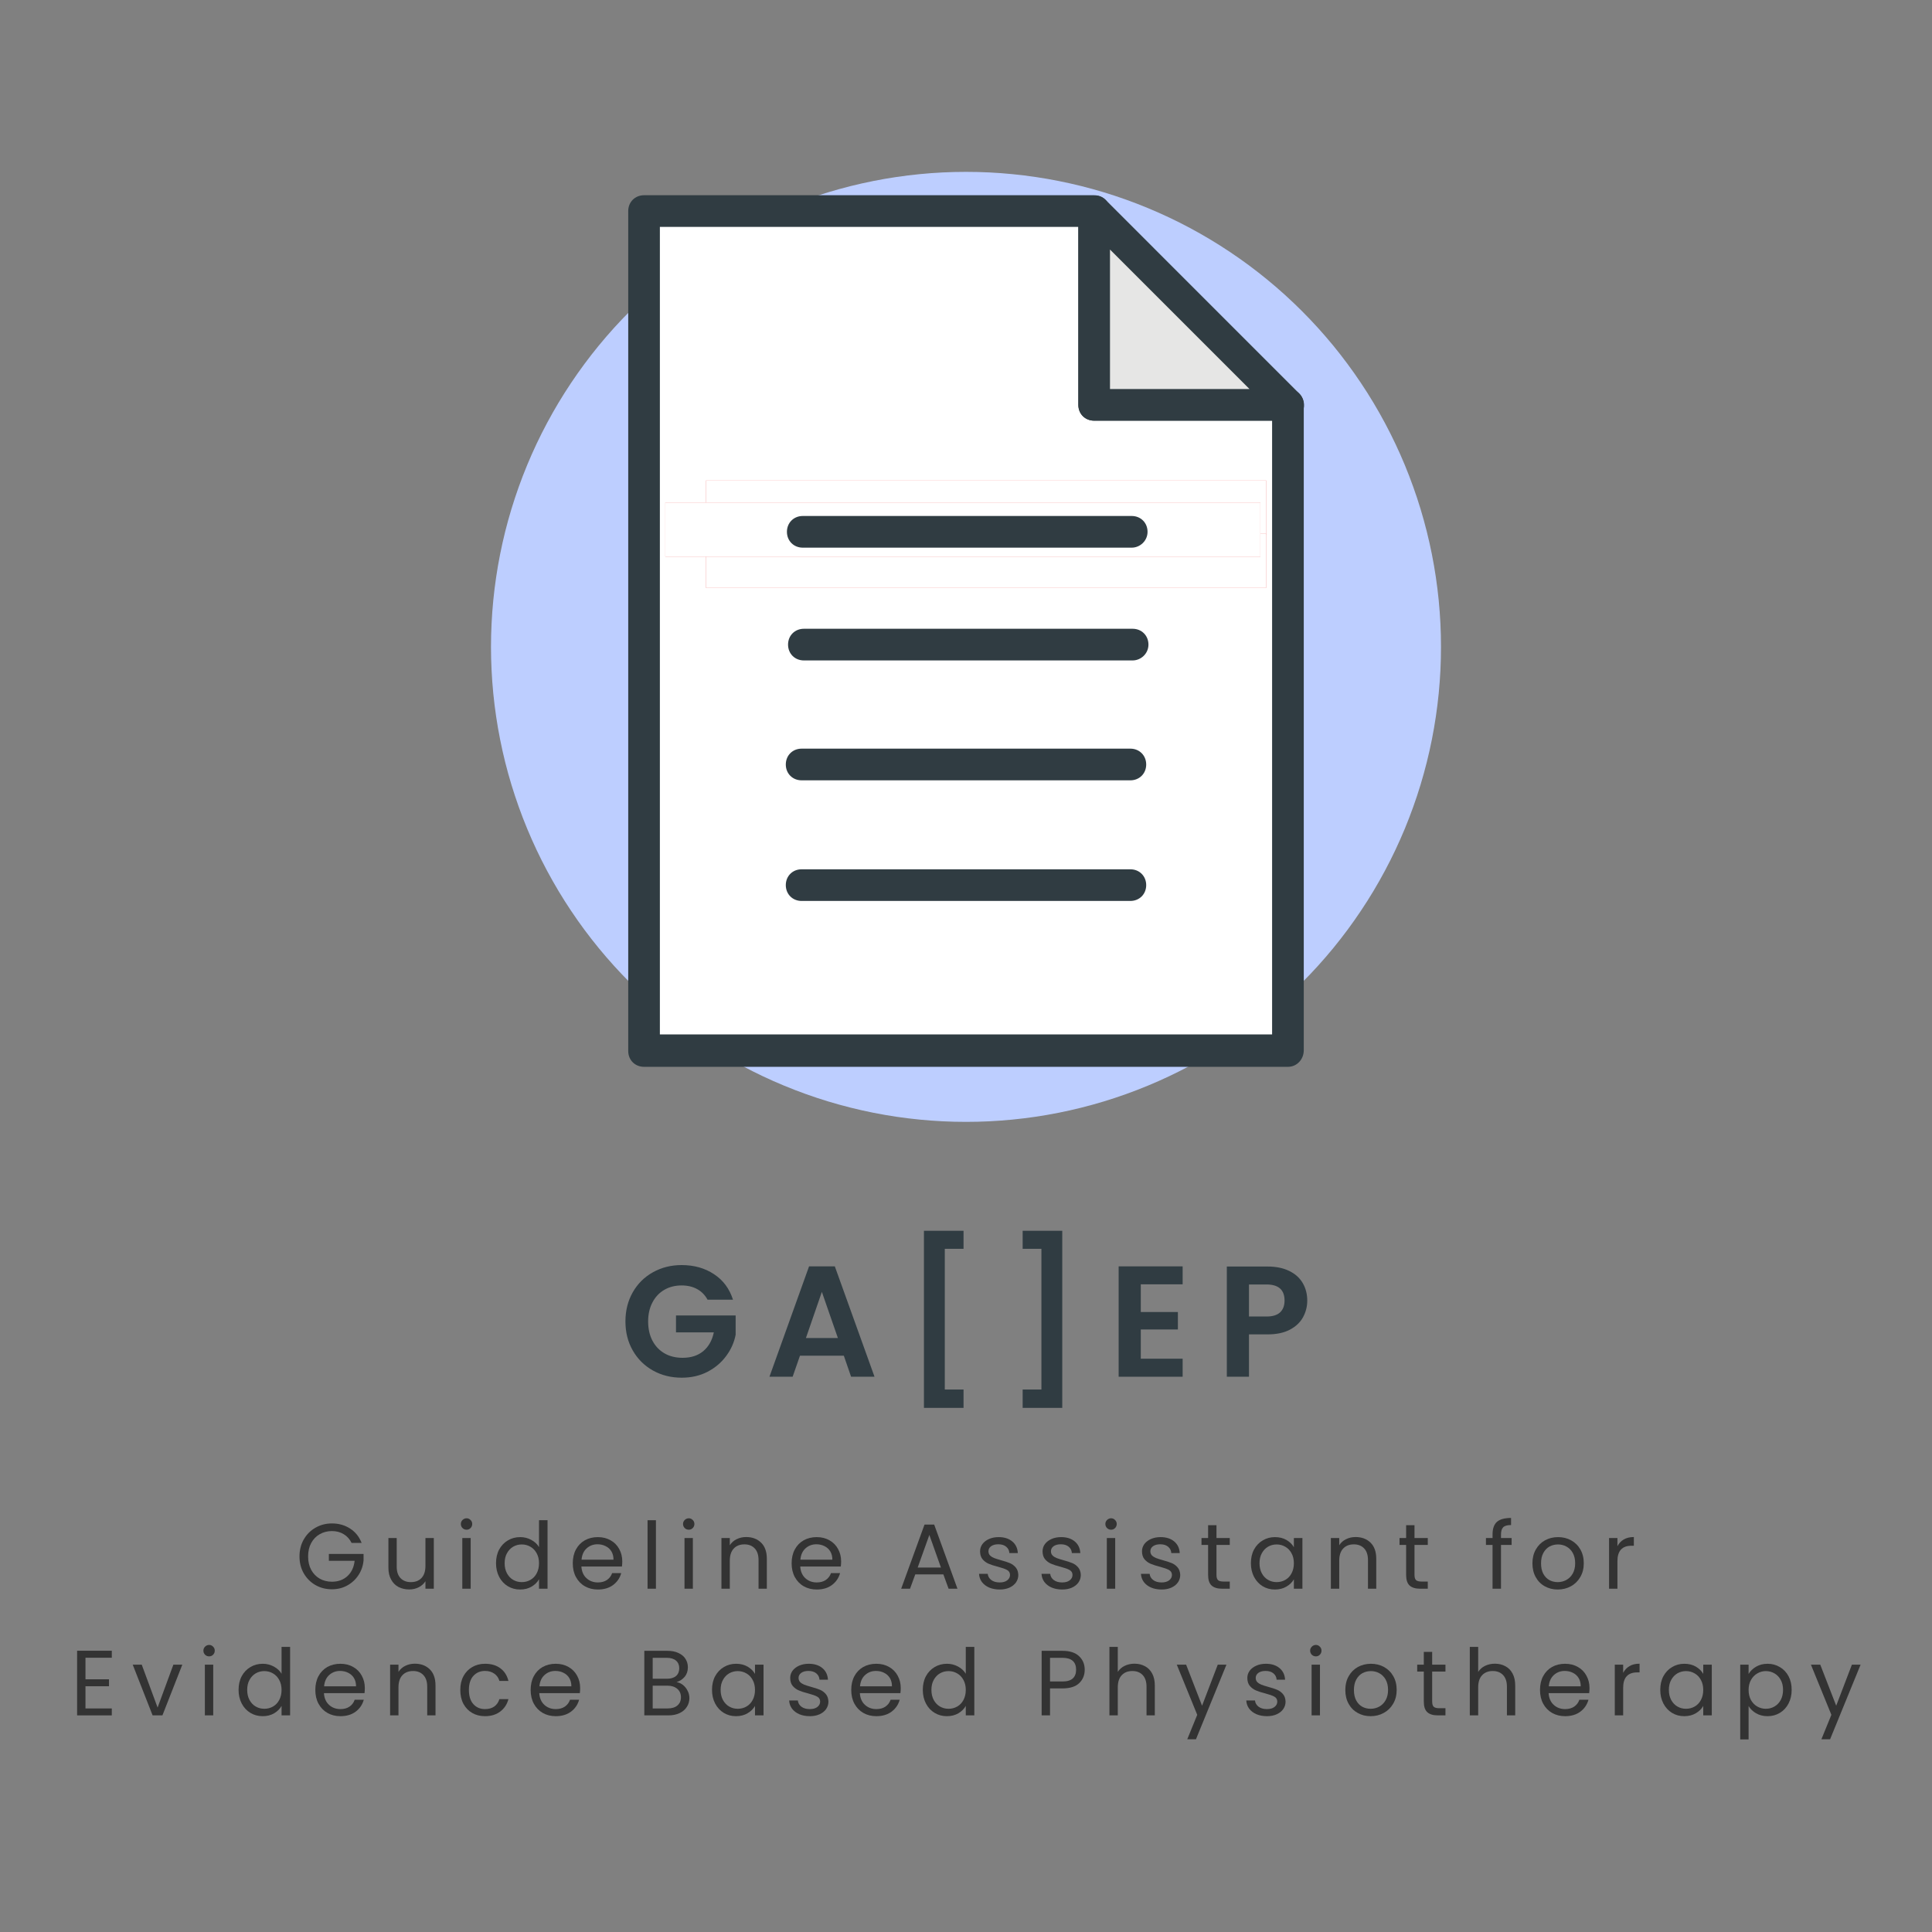 <svg xmlns="http://www.w3.org/2000/svg" xmlns:xlink="http://www.w3.org/1999/xlink" width="500" zoomAndPan="magnify" viewBox="0 0 375 375" height="500" preserveAspectRatio="xMidYMid meet" version="1.0"><rect x="0" y="0" width="375" height="375" fill="#808080" stroke="none"/><defs><g/><clipPath id="19c01b9ecd"><path d="M 95.301 33.359 L 279.801 33.359 L 279.801 217.859 L 95.301 217.859 Z M 95.301 33.359 " clip-rule="nonzero"/></clipPath><clipPath id="855fa174a2"><path d="M 137.023 93.273 L 245.773 93.273 L 245.773 103.773 L 137.023 103.773 Z M 137.023 93.273 " clip-rule="nonzero"/></clipPath><clipPath id="da18c10a79"><path d="M 137.023 103.613 L 245.773 103.613 L 245.773 114.113 L 137.023 114.113 Z M 137.023 103.613 " clip-rule="nonzero"/></clipPath><clipPath id="31842a7734"><path d="M 129.137 97.543 L 244.637 97.543 L 244.637 108.043 L 129.137 108.043 Z M 129.137 97.543 " clip-rule="nonzero"/></clipPath></defs><g clip-path="url(#19c01b9ecd)"><path fill="#bdceff" d="M 279.695 125.559 C 279.695 127.066 279.66 128.574 279.586 130.082 C 279.512 131.586 279.398 133.094 279.254 134.594 C 279.105 136.094 278.918 137.594 278.699 139.086 C 278.477 140.578 278.219 142.062 277.926 143.543 C 277.629 145.023 277.301 146.496 276.934 147.957 C 276.566 149.422 276.164 150.875 275.727 152.32 C 275.289 153.766 274.816 155.195 274.305 156.617 C 273.797 158.039 273.254 159.445 272.68 160.84 C 272.102 162.234 271.488 163.613 270.844 164.977 C 270.199 166.34 269.52 167.688 268.809 169.02 C 268.098 170.348 267.355 171.66 266.578 172.957 C 265.805 174.25 264.996 175.523 264.156 176.777 C 263.32 178.035 262.449 179.266 261.551 180.48 C 260.652 181.691 259.727 182.879 258.77 184.047 C 257.812 185.211 256.824 186.355 255.812 187.473 C 254.801 188.59 253.758 189.684 252.691 190.75 C 251.625 191.816 250.531 192.855 249.414 193.871 C 248.297 194.883 247.156 195.867 245.988 196.828 C 244.82 197.785 243.633 198.711 242.422 199.609 C 241.207 200.508 239.977 201.379 238.719 202.215 C 237.465 203.055 236.191 203.859 234.898 204.637 C 233.602 205.414 232.289 206.156 230.961 206.867 C 229.629 207.578 228.281 208.258 226.918 208.902 C 225.555 209.547 224.176 210.16 222.781 210.734 C 221.387 211.312 219.98 211.855 218.559 212.363 C 217.137 212.871 215.707 213.348 214.262 213.785 C 212.816 214.223 211.363 214.625 209.902 214.992 C 208.438 215.359 206.965 215.688 205.484 215.984 C 204.004 216.277 202.52 216.535 201.027 216.758 C 199.535 216.977 198.039 217.164 196.535 217.309 C 195.035 217.457 193.531 217.57 192.023 217.645 C 190.516 217.719 189.008 217.754 187.5 217.754 C 185.988 217.754 184.48 217.719 182.977 217.645 C 181.469 217.57 179.965 217.457 178.461 217.309 C 176.961 217.164 175.465 216.977 173.969 216.758 C 172.477 216.535 170.992 216.277 169.512 215.984 C 168.031 215.688 166.559 215.359 165.098 214.992 C 163.633 214.625 162.18 214.223 160.734 213.785 C 159.293 213.348 157.859 212.871 156.438 212.363 C 155.02 211.855 153.609 211.312 152.215 210.734 C 150.824 210.16 149.441 209.547 148.078 208.902 C 146.715 208.258 145.367 207.578 144.039 206.867 C 142.707 206.156 141.395 205.414 140.102 204.637 C 138.805 203.859 137.531 203.055 136.277 202.215 C 135.023 201.379 133.789 200.508 132.578 199.609 C 131.363 198.711 130.176 197.785 129.008 196.828 C 127.844 195.867 126.699 194.883 125.582 193.871 C 124.465 192.855 123.371 191.816 122.305 190.75 C 121.238 189.684 120.199 188.59 119.184 187.473 C 118.172 186.355 117.188 185.211 116.23 184.047 C 115.273 182.879 114.344 181.691 113.445 180.48 C 112.547 179.266 111.68 178.035 110.84 176.777 C 110 175.523 109.195 174.25 108.418 172.957 C 107.645 171.66 106.898 170.348 106.188 169.02 C 105.477 167.688 104.797 166.34 104.152 164.977 C 103.508 163.613 102.898 162.234 102.32 160.84 C 101.742 159.445 101.199 158.039 100.691 156.617 C 100.184 155.195 99.711 153.766 99.27 152.32 C 98.832 150.875 98.43 149.422 98.062 147.957 C 97.699 146.496 97.367 145.023 97.074 143.543 C 96.777 142.062 96.52 140.578 96.301 139.086 C 96.078 137.594 95.895 136.094 95.746 134.594 C 95.598 133.094 95.488 131.586 95.414 130.082 C 95.34 128.574 95.301 127.066 95.301 125.559 C 95.301 124.047 95.34 122.539 95.414 121.031 C 95.488 119.527 95.598 118.023 95.746 116.52 C 95.895 115.02 96.078 113.52 96.301 112.027 C 96.52 110.535 96.777 109.051 97.074 107.57 C 97.367 106.09 97.699 104.617 98.062 103.156 C 98.43 101.691 98.832 100.238 99.27 98.793 C 99.711 97.348 100.184 95.918 100.691 94.496 C 101.199 93.074 101.742 91.668 102.32 90.273 C 102.898 88.879 103.508 87.5 104.152 86.137 C 104.797 84.773 105.477 83.426 106.188 82.094 C 106.898 80.766 107.645 79.453 108.418 78.156 C 109.195 76.863 110 75.59 110.84 74.336 C 111.68 73.082 112.547 71.848 113.445 70.637 C 114.344 69.422 115.273 68.234 116.23 67.066 C 117.188 65.902 118.172 64.758 119.184 63.641 C 120.199 62.523 121.238 61.43 122.305 60.363 C 123.371 59.297 124.465 58.258 125.582 57.242 C 126.699 56.23 127.844 55.246 129.008 54.289 C 130.176 53.332 131.363 52.402 132.578 51.504 C 133.789 50.605 135.023 49.734 136.277 48.898 C 137.531 48.059 138.805 47.254 140.102 46.477 C 141.395 45.699 142.707 44.957 144.039 44.246 C 145.367 43.535 146.715 42.855 148.078 42.211 C 149.441 41.566 150.824 40.957 152.215 40.379 C 153.609 39.801 155.02 39.258 156.438 38.75 C 157.859 38.242 159.293 37.766 160.734 37.328 C 162.18 36.891 163.633 36.488 165.098 36.121 C 166.559 35.758 168.031 35.426 169.512 35.133 C 170.992 34.836 172.477 34.578 173.969 34.359 C 175.465 34.137 176.961 33.953 178.461 33.805 C 179.965 33.656 181.469 33.543 182.977 33.469 C 184.48 33.398 185.988 33.359 187.5 33.359 C 189.008 33.359 190.516 33.398 192.023 33.469 C 193.531 33.543 195.035 33.656 196.535 33.805 C 198.039 33.953 199.535 34.137 201.027 34.359 C 202.52 34.578 204.004 34.836 205.484 35.133 C 206.965 35.426 208.438 35.758 209.902 36.121 C 211.363 36.488 212.816 36.891 214.262 37.328 C 215.707 37.766 217.137 38.242 218.559 38.75 C 219.98 39.258 221.387 39.801 222.781 40.379 C 224.176 40.957 225.555 41.566 226.918 42.211 C 228.281 42.855 229.629 43.535 230.961 44.246 C 232.289 44.957 233.602 45.699 234.898 46.477 C 236.191 47.254 237.465 48.059 238.719 48.898 C 239.977 49.734 241.207 50.605 242.422 51.504 C 243.633 52.402 244.82 53.332 245.988 54.289 C 247.156 55.246 248.297 56.23 249.414 57.242 C 250.531 58.258 251.625 59.297 252.691 60.363 C 253.758 61.43 254.801 62.523 255.812 63.641 C 256.824 64.758 257.812 65.902 258.77 67.066 C 259.727 68.234 260.652 69.422 261.551 70.637 C 262.449 71.848 263.32 73.082 264.156 74.336 C 264.996 75.59 265.805 76.863 266.578 78.156 C 267.355 79.453 268.098 80.766 268.809 82.094 C 269.52 83.426 270.199 84.773 270.844 86.137 C 271.488 87.5 272.102 88.879 272.68 90.273 C 273.254 91.668 273.797 93.074 274.305 94.496 C 274.816 95.918 275.289 97.348 275.727 98.793 C 276.164 100.238 276.566 101.691 276.934 103.156 C 277.301 104.617 277.629 106.09 277.926 107.57 C 278.219 109.051 278.477 110.535 278.699 112.027 C 278.918 113.52 279.105 115.02 279.254 116.52 C 279.398 118.023 279.512 119.527 279.586 121.031 C 279.66 122.539 279.695 124.047 279.695 125.559 Z M 279.695 125.559 " fill-opacity="1" fill-rule="nonzero"/></g><path fill="#ffffff" d="M 235.793 78.582 L 212.379 78.582 L 212.379 40.969 L 125.008 40.969 L 125.008 203.852 L 249.988 203.852 L 249.988 78.582 Z M 235.793 78.582 " fill-opacity="1" fill-rule="nonzero"/><path fill="#303c42" d="M 249.988 207.07 L 125.008 207.07 C 123.254 207.07 121.938 205.754 121.938 203.996 L 121.938 40.969 C 121.938 39.215 123.254 37.895 125.008 37.895 L 212.379 37.895 C 214.133 37.895 215.449 39.215 215.449 40.969 L 215.449 75.508 L 249.988 75.508 C 251.742 75.508 253.062 76.824 253.062 78.582 L 253.062 203.852 C 253.062 205.609 251.742 207.07 249.988 207.07 Z M 128.082 200.777 L 246.914 200.777 L 246.914 81.652 L 212.379 81.652 C 210.621 81.652 209.305 80.336 209.305 78.582 L 209.305 44.043 L 128.082 44.043 Z M 128.082 200.777 " fill-opacity="1" fill-rule="nonzero"/><path fill="#e6e6e5" d="M 212.379 40.969 L 212.379 78.582 L 249.988 78.582 Z M 212.379 40.969 " fill-opacity="1" fill-rule="nonzero"/><path fill="#303c42" d="M 249.988 81.652 L 212.379 81.652 C 210.621 81.652 209.305 80.336 209.305 78.582 L 209.305 40.969 C 209.305 39.652 210.035 38.629 211.207 38.188 C 212.379 37.75 213.695 37.895 214.574 38.773 L 252.184 76.387 C 253.062 77.262 253.355 78.582 252.914 79.75 C 252.328 80.922 251.305 81.652 249.988 81.652 Z M 215.449 75.508 L 242.523 75.508 L 215.449 48.434 Z M 215.449 75.508 " fill-opacity="1" fill-rule="nonzero"/><path fill="#303c42" d="M 219.84 128.191 L 156.035 128.191 C 154.277 128.191 152.961 126.875 152.961 125.117 C 152.961 123.363 154.277 122.043 156.035 122.043 L 219.84 122.043 C 221.598 122.043 222.914 123.363 222.914 125.117 C 222.914 126.875 221.449 128.191 219.84 128.191 Z M 219.84 128.191 " fill-opacity="1" fill-rule="nonzero"/><path fill="#303c42" d="M 219.402 151.461 L 155.594 151.461 C 153.84 151.461 152.523 150.145 152.523 148.387 C 152.523 146.629 153.84 145.312 155.594 145.312 L 219.402 145.312 C 221.156 145.312 222.477 146.629 222.477 148.387 C 222.477 150.145 221.156 151.461 219.402 151.461 Z M 219.402 151.461 " fill-opacity="1" fill-rule="nonzero"/><path fill="#303c42" d="M 219.402 174.875 L 155.594 174.875 C 153.84 174.875 152.523 173.559 152.523 171.801 C 152.523 170.047 153.84 168.73 155.594 168.73 L 219.402 168.73 C 221.156 168.73 222.477 170.047 222.477 171.801 C 222.477 173.559 221.156 174.875 219.402 174.875 Z M 219.402 174.875 " fill-opacity="1" fill-rule="nonzero"/><path fill="#303c42" d="M 152.961 99.945 C 152.816 100.094 152.668 100.238 152.668 100.531 C 152.668 100.824 152.816 100.973 152.961 101.117 C 153.254 101.262 153.691 101.41 154.57 101.703 C 155.449 101.848 156.035 102.289 156.473 102.582 C 156.914 103.02 157.207 103.605 157.207 104.336 C 157.207 105.07 156.914 105.801 156.328 106.238 C 155.742 106.68 155.012 106.973 153.984 106.973 C 152.523 106.973 151.352 106.387 150.18 105.359 L 151.352 103.898 C 152.375 104.777 153.254 105.215 153.984 105.215 C 154.277 105.215 154.57 105.07 154.863 104.922 C 155.012 104.777 155.156 104.484 155.156 104.336 C 155.156 104.043 155.012 103.898 154.863 103.75 C 154.719 103.605 154.277 103.457 153.547 103.312 C 152.523 103.02 151.789 102.727 151.352 102.289 C 150.914 102.141 150.621 101.555 150.621 100.68 C 150.621 99.801 150.914 99.215 151.496 98.777 C 152.082 98.336 152.816 98.043 153.691 98.043 C 154.277 98.043 154.863 98.191 155.449 98.336 C 156.035 98.484 156.621 98.777 157.059 99.215 L 156.035 100.68 C 155.305 100.094 154.426 99.801 153.691 99.801 C 153.398 99.801 153.109 99.801 152.961 99.945 Z M 152.961 99.945 " fill-opacity="1" fill-rule="nonzero"/><path fill="#303c42" d="M 165.984 105.359 C 167.012 105.359 167.742 104.922 168.328 104.191 L 169.645 105.508 C 168.621 106.68 167.449 107.266 166.133 107.266 C 164.816 107.266 163.645 106.824 162.766 105.945 C 161.887 105.07 161.449 104.043 161.449 102.727 C 161.449 101.41 161.887 100.387 162.766 99.508 C 163.645 98.629 164.816 98.191 165.984 98.191 C 167.449 98.191 168.621 98.777 169.645 99.801 L 168.473 101.117 C 167.887 100.387 167.012 99.945 166.133 99.945 C 165.402 99.945 164.816 100.238 164.23 100.68 C 163.645 101.117 163.5 101.848 163.5 102.582 C 163.5 103.312 163.789 104.043 164.23 104.629 C 164.668 105.07 165.254 105.359 165.984 105.359 Z M 165.984 105.359 " fill-opacity="1" fill-rule="nonzero"/><path fill="#303c42" d="M 174.18 98.191 L 176.082 98.191 L 176.082 106.973 L 174.18 106.973 Z M 174.18 98.191 " fill-opacity="1" fill-rule="nonzero"/><path fill="#303c42" d="M 187.793 98.191 L 187.793 99.945 L 183.402 99.945 L 183.402 101.703 L 187.352 101.703 L 187.352 103.312 L 183.402 103.312 L 183.402 105.215 L 187.938 105.215 L 187.938 106.973 L 181.5 106.973 L 181.5 98.191 Z M 187.793 98.191 " fill-opacity="1" fill-rule="nonzero"/><path fill="#303c42" d="M 198.766 98.191 L 200.668 98.191 L 200.668 106.973 L 198.766 106.973 L 194.523 101.41 L 194.523 106.973 L 192.621 106.973 L 192.621 98.191 L 194.523 98.191 L 198.914 103.898 L 198.914 98.191 Z M 198.766 98.191 " fill-opacity="1" fill-rule="nonzero"/><path fill="#303c42" d="M 210.035 105.359 C 211.059 105.359 211.793 104.922 212.379 104.191 L 213.695 105.508 C 212.672 106.68 211.5 107.266 210.184 107.266 C 208.863 107.266 207.695 106.824 206.816 105.945 C 205.938 105.07 205.5 104.043 205.5 102.727 C 205.5 101.41 205.938 100.387 206.816 99.508 C 207.695 98.629 208.863 98.191 210.035 98.191 C 211.5 98.191 212.672 98.777 213.695 99.801 L 212.523 101.117 C 211.938 100.387 211.059 99.945 210.184 99.945 C 209.449 99.945 208.863 100.238 208.281 100.68 C 207.695 101.117 207.547 101.848 207.547 102.582 C 207.547 103.312 207.84 104.043 208.281 104.629 C 208.719 105.07 209.305 105.359 210.035 105.359 Z M 210.035 105.359 " fill-opacity="1" fill-rule="nonzero"/><path fill="#303c42" d="M 224.672 98.191 L 224.672 99.945 L 220.281 99.945 L 220.281 101.703 L 224.23 101.703 L 224.23 103.312 L 220.281 103.312 L 220.281 105.215 L 224.816 105.215 L 224.816 106.973 L 218.23 106.973 L 218.23 98.191 Z M 224.672 98.191 " fill-opacity="1" fill-rule="nonzero"/><g clip-path="url(#855fa174a2)"><path fill="#f06b6b" d="M 280.398 109.055 C 280.398 110.562 280.363 112.07 280.289 113.578 C 280.215 115.086 280.102 116.594 279.953 118.094 C 279.805 119.598 279.621 121.094 279.398 122.59 C 279.18 124.082 278.922 125.57 278.625 127.051 C 278.332 128.531 278 130.004 277.633 131.469 C 277.266 132.934 276.863 134.387 276.426 135.832 C 275.988 137.277 275.516 138.711 275.008 140.133 C 274.496 141.551 273.953 142.961 273.375 144.355 C 272.801 145.75 272.188 147.129 271.543 148.496 C 270.895 149.859 270.219 151.207 269.508 152.539 C 268.793 153.871 268.051 155.184 267.273 156.48 C 266.496 157.773 265.691 159.051 264.852 160.305 C 264.012 161.559 263.145 162.793 262.246 164.008 C 261.344 165.219 260.418 166.41 259.457 167.574 C 258.5 168.742 257.516 169.887 256.5 171.004 C 255.488 172.125 254.445 173.215 253.379 174.285 C 252.312 175.352 251.219 176.391 250.102 177.406 C 248.98 178.418 247.84 179.406 246.672 180.363 C 245.504 181.32 244.316 182.25 243.102 183.148 C 241.891 184.047 240.656 184.918 239.398 185.758 C 238.145 186.594 236.871 187.402 235.574 188.18 C 234.281 188.953 232.965 189.699 231.637 190.41 C 230.305 191.121 228.957 191.801 227.59 192.445 C 226.227 193.09 224.848 193.703 223.453 194.281 C 222.055 194.859 220.648 195.402 219.227 195.91 C 217.805 196.418 216.371 196.895 214.926 197.332 C 213.484 197.77 212.027 198.172 210.562 198.539 C 209.098 198.906 207.625 199.234 206.145 199.531 C 204.664 199.824 203.18 200.082 201.684 200.305 C 200.191 200.527 198.691 200.711 197.191 200.859 C 195.688 201.008 194.184 201.117 192.676 201.191 C 191.168 201.266 189.66 201.305 188.148 201.305 C 186.641 201.305 185.129 201.266 183.621 201.191 C 182.113 201.117 180.609 201.008 179.105 200.859 C 177.605 200.711 176.105 200.527 174.613 200.305 C 173.121 200.082 171.633 199.824 170.152 199.531 C 168.672 199.234 167.199 198.906 165.734 198.539 C 164.27 198.172 162.816 197.77 161.371 197.332 C 159.926 196.895 158.492 196.418 157.07 195.91 C 155.648 195.402 154.242 194.859 152.848 194.281 C 151.453 193.703 150.07 193.09 148.707 192.445 C 147.344 191.801 145.992 191.121 144.664 190.41 C 143.332 189.699 142.02 188.953 140.723 188.18 C 139.43 187.402 138.152 186.594 136.898 185.758 C 135.641 184.918 134.406 184.047 133.195 183.148 C 131.984 182.25 130.793 181.32 129.625 180.363 C 128.457 179.406 127.316 178.418 126.199 177.406 C 125.078 176.391 123.984 175.352 122.918 174.285 C 121.852 173.215 120.809 172.125 119.797 171.004 C 118.781 169.887 117.797 168.742 116.84 167.574 C 115.879 166.41 114.953 165.219 114.055 164.008 C 113.152 162.793 112.285 161.559 111.445 160.305 C 110.605 159.051 109.801 157.773 109.023 156.48 C 108.246 155.184 107.504 153.871 106.793 152.539 C 106.078 151.207 105.402 149.859 104.754 148.496 C 104.109 147.129 103.5 145.75 102.922 144.355 C 102.344 142.961 101.801 141.551 101.293 140.133 C 100.781 138.711 100.309 137.277 99.871 135.832 C 99.434 134.387 99.031 132.934 98.664 131.469 C 98.297 130.004 97.965 128.531 97.672 127.051 C 97.375 125.57 97.117 124.082 96.898 122.59 C 96.676 121.094 96.492 119.598 96.344 118.094 C 96.195 116.594 96.086 115.086 96.012 113.578 C 95.938 112.07 95.898 110.562 95.898 109.055 C 95.898 107.543 95.938 106.035 96.012 104.527 C 96.086 103.02 96.195 101.512 96.344 100.012 C 96.492 98.508 96.676 97.012 96.898 95.516 C 97.117 94.023 97.375 92.535 97.672 91.055 C 97.965 89.574 98.297 88.102 98.664 86.637 C 99.031 85.172 99.434 83.719 99.871 82.273 C 100.309 80.828 100.781 79.398 101.293 77.977 C 101.801 76.555 102.344 75.145 102.922 73.75 C 103.5 72.355 104.109 70.977 104.754 69.609 C 105.402 68.246 106.078 66.898 106.793 65.566 C 107.504 64.234 108.246 62.922 109.023 61.629 C 109.801 60.332 110.605 59.059 111.445 57.801 C 112.285 56.547 113.152 55.312 114.055 54.102 C 114.953 52.887 115.879 51.699 116.84 50.531 C 117.797 49.363 118.781 48.219 119.797 47.102 C 120.809 45.984 121.852 44.891 122.918 43.824 C 123.984 42.754 125.078 41.715 126.199 40.699 C 127.316 39.688 128.457 38.699 129.625 37.742 C 130.793 36.785 131.984 35.855 133.195 34.957 C 134.406 34.059 135.641 33.188 136.898 32.352 C 138.152 31.512 139.43 30.703 140.723 29.926 C 142.02 29.152 143.332 28.406 144.664 27.695 C 145.992 26.984 147.344 26.305 148.707 25.66 C 150.07 25.016 151.453 24.402 152.848 23.824 C 154.242 23.246 155.648 22.703 157.07 22.195 C 158.492 21.688 159.926 21.215 161.371 20.777 C 162.816 20.336 164.27 19.934 165.734 19.566 C 167.199 19.199 168.672 18.871 170.152 18.574 C 171.633 18.281 173.121 18.023 174.613 17.801 C 176.105 17.582 177.605 17.395 179.105 17.246 C 180.609 17.098 182.113 16.988 183.621 16.914 C 185.129 16.84 186.641 16.805 188.148 16.805 C 189.66 16.805 191.168 16.84 192.676 16.914 C 194.184 16.988 195.688 17.098 197.191 17.246 C 198.691 17.395 200.191 17.582 201.684 17.801 C 203.18 18.023 204.664 18.281 206.145 18.574 C 207.625 18.871 209.098 19.199 210.562 19.566 C 212.027 19.934 213.484 20.336 214.926 20.777 C 216.371 21.215 217.805 21.688 219.227 22.195 C 220.648 22.703 222.055 23.246 223.453 23.824 C 224.848 24.402 226.227 25.016 227.59 25.66 C 228.957 26.305 230.305 26.984 231.637 27.695 C 232.965 28.406 234.281 29.152 235.574 29.926 C 236.871 30.703 238.145 31.512 239.398 32.352 C 240.656 33.188 241.891 34.059 243.102 34.957 C 244.316 35.855 245.504 36.785 246.672 37.742 C 247.84 38.699 248.98 39.688 250.102 40.699 C 251.219 41.715 252.312 42.754 253.379 43.824 C 254.445 44.891 255.488 45.984 256.5 47.102 C 257.516 48.219 258.5 49.363 259.457 50.531 C 260.418 51.699 261.344 52.887 262.246 54.102 C 263.145 55.312 264.012 56.547 264.852 57.801 C 265.691 59.059 266.496 60.332 267.273 61.629 C 268.051 62.922 268.793 64.234 269.508 65.566 C 270.219 66.898 270.895 68.246 271.543 69.609 C 272.188 70.977 272.801 72.355 273.375 73.75 C 273.953 75.145 274.496 76.555 275.008 77.977 C 275.516 79.398 275.988 80.828 276.426 82.273 C 276.863 83.719 277.266 85.172 277.633 86.637 C 278 88.102 278.332 89.574 278.625 91.055 C 278.922 92.535 279.18 94.023 279.398 95.516 C 279.621 97.012 279.805 98.508 279.953 100.012 C 280.102 101.512 280.215 103.02 280.289 104.527 C 280.363 106.035 280.398 107.543 280.398 109.055 Z M 280.398 109.055 " fill-opacity="1" fill-rule="nonzero"/><path fill="#ffffff" d="M 236.469 62.051 L 213.043 62.051 L 213.043 24.418 L 125.625 24.418 L 125.625 187.391 L 250.672 187.391 L 250.672 62.051 Z M 236.469 62.051 " fill-opacity="1" fill-rule="nonzero"/><path fill="#303c42" d="M 250.672 190.613 L 125.625 190.613 C 123.867 190.613 122.547 189.297 122.547 187.539 L 122.547 24.418 C 122.547 22.66 123.867 21.344 125.625 21.344 L 213.043 21.344 C 214.797 21.344 216.117 22.66 216.117 24.418 L 216.117 58.973 L 250.672 58.973 C 252.43 58.973 253.75 60.293 253.75 62.051 L 253.75 187.391 C 253.75 189.148 252.43 190.613 250.672 190.613 Z M 128.699 184.316 L 247.598 184.316 L 247.598 65.125 L 213.043 65.125 C 211.285 65.125 209.965 63.809 209.965 62.051 L 209.965 27.492 L 128.699 27.492 Z M 128.699 184.316 " fill-opacity="1" fill-rule="nonzero"/></g><g clip-path="url(#da18c10a79)"><path fill="#f06b6b" d="M 280.398 119.395 C 280.398 120.902 280.363 122.41 280.289 123.918 C 280.215 125.426 280.102 126.934 279.953 128.434 C 279.805 129.938 279.621 131.438 279.398 132.93 C 279.18 134.422 278.922 135.91 278.625 137.391 C 278.332 138.871 278 140.344 277.633 141.809 C 277.266 143.273 276.863 144.727 276.426 146.172 C 275.988 147.617 275.516 149.051 275.008 150.473 C 274.496 151.895 273.953 153.301 273.375 154.695 C 272.801 156.09 272.188 157.469 271.543 158.836 C 270.895 160.199 270.219 161.547 269.508 162.879 C 268.793 164.211 268.051 165.523 267.273 166.82 C 266.496 168.113 265.691 169.391 264.852 170.645 C 264.012 171.898 263.145 173.133 262.246 174.348 C 261.344 175.559 260.418 176.75 259.457 177.918 C 258.5 179.082 257.516 180.227 256.5 181.344 C 255.488 182.465 254.445 183.555 253.379 184.625 C 252.312 185.691 251.219 186.73 250.102 187.746 C 248.98 188.762 247.84 189.746 246.672 190.703 C 245.504 191.66 244.316 192.59 243.102 193.488 C 241.891 194.387 240.656 195.258 239.398 196.098 C 238.145 196.934 236.871 197.742 235.574 198.52 C 234.281 199.293 232.965 200.039 231.637 200.75 C 230.305 201.461 228.957 202.141 227.59 202.785 C 226.227 203.434 224.848 204.043 223.453 204.621 C 222.055 205.199 220.648 205.742 219.227 206.25 C 217.805 206.758 216.371 207.234 214.926 207.672 C 213.484 208.109 212.027 208.512 210.562 208.879 C 209.098 209.246 207.625 209.574 206.145 209.871 C 204.664 210.164 203.18 210.422 201.684 210.645 C 200.191 210.867 198.691 211.051 197.191 211.199 C 195.688 211.348 194.184 211.457 192.676 211.531 C 191.168 211.605 189.66 211.645 188.148 211.645 C 186.641 211.645 185.129 211.605 183.621 211.531 C 182.113 211.457 180.609 211.348 179.105 211.199 C 177.605 211.051 176.105 210.867 174.613 210.645 C 173.121 210.422 171.633 210.164 170.152 209.871 C 168.672 209.574 167.199 209.246 165.734 208.879 C 164.27 208.512 162.816 208.109 161.371 207.672 C 159.926 207.234 158.492 206.758 157.07 206.25 C 155.648 205.742 154.242 205.199 152.848 204.621 C 151.453 204.043 150.07 203.434 148.707 202.785 C 147.344 202.141 145.992 201.461 144.664 200.75 C 143.332 200.039 142.02 199.293 140.723 198.52 C 139.43 197.742 138.152 196.934 136.898 196.098 C 135.641 195.258 134.406 194.387 133.195 193.488 C 131.984 192.59 130.793 191.66 129.625 190.703 C 128.457 189.746 127.316 188.762 126.199 187.746 C 125.078 186.73 123.984 185.691 122.918 184.625 C 121.852 183.555 120.809 182.465 119.797 181.344 C 118.781 180.227 117.797 179.082 116.84 177.918 C 115.879 176.75 114.953 175.559 114.055 174.348 C 113.152 173.133 112.285 171.898 111.445 170.645 C 110.605 169.391 109.801 168.113 109.023 166.82 C 108.246 165.523 107.504 164.211 106.793 162.879 C 106.078 161.547 105.402 160.199 104.754 158.836 C 104.109 157.469 103.5 156.09 102.922 154.695 C 102.344 153.301 101.801 151.895 101.293 150.473 C 100.781 149.051 100.309 147.617 99.871 146.172 C 99.434 144.727 99.031 143.273 98.664 141.809 C 98.297 140.344 97.965 138.871 97.672 137.391 C 97.375 135.91 97.117 134.422 96.898 132.93 C 96.676 131.438 96.492 129.938 96.344 128.434 C 96.195 126.934 96.086 125.426 96.012 123.918 C 95.938 122.41 95.898 120.902 95.898 119.395 C 95.898 117.883 95.938 116.375 96.012 114.867 C 96.086 113.359 96.195 111.855 96.344 110.352 C 96.492 108.848 96.676 107.352 96.898 105.855 C 97.117 104.363 97.375 102.875 97.672 101.395 C 97.965 99.914 98.297 98.441 98.664 96.977 C 99.031 95.516 99.434 94.059 99.871 92.613 C 100.309 91.168 100.781 89.738 101.293 88.316 C 101.801 86.895 102.344 85.484 102.922 84.09 C 103.5 82.695 104.109 81.316 104.754 79.953 C 105.402 78.586 106.078 77.238 106.793 75.906 C 107.504 74.574 108.246 73.262 109.023 71.969 C 109.801 70.672 110.605 69.398 111.445 68.141 C 112.285 66.887 113.152 65.652 114.055 64.441 C 114.953 63.227 115.879 62.039 116.84 60.871 C 117.797 59.703 118.781 58.562 119.797 57.441 C 120.809 56.324 121.852 55.23 122.918 54.164 C 123.984 53.094 125.078 52.055 126.199 51.039 C 127.316 50.027 128.457 49.039 129.625 48.082 C 130.793 47.125 131.984 46.195 133.195 45.297 C 134.406 44.398 135.641 43.527 136.898 42.691 C 138.152 41.852 139.43 41.043 140.723 40.27 C 142.02 39.492 143.332 38.746 144.664 38.035 C 145.992 37.324 147.344 36.645 148.707 36 C 150.07 35.355 151.453 34.742 152.848 34.164 C 154.242 33.586 155.648 33.043 157.07 32.535 C 158.492 32.027 159.926 31.555 161.371 31.117 C 162.816 30.676 164.27 30.273 165.734 29.906 C 167.199 29.543 168.672 29.211 170.152 28.914 C 171.633 28.621 173.121 28.363 174.613 28.141 C 176.105 27.922 177.605 27.734 179.105 27.586 C 180.609 27.441 182.113 27.328 183.621 27.254 C 185.129 27.18 186.641 27.145 188.148 27.145 C 189.66 27.145 191.168 27.18 192.676 27.254 C 194.184 27.328 195.688 27.441 197.191 27.586 C 198.691 27.734 200.191 27.922 201.684 28.141 C 203.18 28.363 204.664 28.621 206.145 28.914 C 207.625 29.211 209.098 29.543 210.562 29.906 C 212.027 30.273 213.484 30.676 214.926 31.117 C 216.371 31.555 217.805 32.027 219.227 32.535 C 220.648 33.043 222.055 33.586 223.453 34.164 C 224.848 34.742 226.227 35.355 227.59 36 C 228.957 36.645 230.305 37.324 231.637 38.035 C 232.965 38.746 234.281 39.492 235.574 40.27 C 236.871 41.043 238.145 41.852 239.398 42.691 C 240.656 43.527 241.891 44.398 243.102 45.297 C 244.316 46.195 245.504 47.125 246.672 48.082 C 247.84 49.039 248.98 50.027 250.102 51.039 C 251.219 52.055 252.312 53.094 253.379 54.164 C 254.445 55.23 255.488 56.324 256.5 57.441 C 257.516 58.562 258.5 59.703 259.457 60.871 C 260.418 62.039 261.344 63.227 262.246 64.441 C 263.145 65.652 264.012 66.887 264.852 68.141 C 265.691 69.398 266.496 70.672 267.273 71.969 C 268.051 73.262 268.793 74.574 269.508 75.906 C 270.219 77.238 270.895 78.586 271.543 79.953 C 272.188 81.316 272.801 82.695 273.375 84.09 C 273.953 85.484 274.496 86.895 275.008 88.316 C 275.516 89.738 275.988 91.168 276.426 92.613 C 276.863 94.059 277.266 95.516 277.633 96.977 C 278 98.441 278.332 99.914 278.625 101.395 C 278.922 102.875 279.18 104.363 279.398 105.855 C 279.621 107.352 279.805 108.848 279.953 110.352 C 280.102 111.855 280.215 113.359 280.289 114.867 C 280.363 116.375 280.398 117.883 280.398 119.395 Z M 280.398 119.395 " fill-opacity="1" fill-rule="nonzero"/><path fill="#ffffff" d="M 236.469 72.391 L 213.043 72.391 L 213.043 34.758 L 125.625 34.758 L 125.625 197.734 L 250.672 197.734 L 250.672 72.391 Z M 236.469 72.391 " fill-opacity="1" fill-rule="nonzero"/><path fill="#303c42" d="M 250.672 200.953 L 125.625 200.953 C 123.867 200.953 122.547 199.637 122.547 197.879 L 122.547 34.758 C 122.547 33 123.867 31.684 125.625 31.684 L 213.043 31.684 C 214.797 31.684 216.117 33 216.117 34.758 L 216.117 69.316 L 250.672 69.316 C 252.43 69.316 253.75 70.633 253.75 72.391 L 253.75 197.734 C 253.75 199.488 252.43 200.953 250.672 200.953 Z M 128.699 194.656 L 247.598 194.656 L 247.598 75.465 L 213.043 75.465 C 211.285 75.465 209.965 74.148 209.965 72.391 L 209.965 37.832 L 128.699 37.832 Z M 128.699 194.656 " fill-opacity="1" fill-rule="nonzero"/></g><g clip-path="url(#31842a7734)"><path fill="#f06b6b" d="M 279.551 103.664 C 279.551 105.176 279.516 106.684 279.441 108.191 C 279.367 109.699 279.254 111.203 279.105 112.707 C 278.957 114.211 278.773 115.707 278.551 117.203 C 278.332 118.695 278.074 120.184 277.777 121.664 C 277.484 123.145 277.152 124.617 276.785 126.082 C 276.418 127.543 276.016 129 275.578 130.445 C 275.141 131.891 274.668 133.32 274.16 134.742 C 273.648 136.164 273.105 137.574 272.527 138.969 C 271.953 140.363 271.34 141.742 270.695 143.105 C 270.047 144.473 269.371 145.82 268.66 147.152 C 267.945 148.484 267.203 149.797 266.426 151.09 C 265.652 152.387 264.844 153.66 264.004 154.918 C 263.164 156.172 262.297 157.406 261.398 158.617 C 260.496 159.832 259.57 161.02 258.613 162.188 C 257.652 163.355 256.668 164.5 255.652 165.617 C 254.641 166.734 253.598 167.828 252.531 168.895 C 251.465 169.965 250.371 171.004 249.254 172.02 C 248.133 173.031 246.992 174.02 245.824 174.977 C 244.656 175.934 243.469 176.863 242.254 177.762 C 241.043 178.66 239.809 179.531 238.551 180.367 C 237.297 181.207 236.023 182.016 234.727 182.789 C 233.434 183.566 232.117 184.312 230.789 185.023 C 229.457 185.734 228.109 186.414 226.742 187.059 C 225.379 187.703 224 188.316 222.605 188.895 C 221.207 189.473 219.801 190.016 218.379 190.523 C 216.957 191.031 215.523 191.504 214.078 191.941 C 212.637 192.383 211.18 192.785 209.715 193.152 C 208.25 193.52 206.777 193.848 205.297 194.145 C 203.816 194.438 202.332 194.695 200.836 194.918 C 199.344 195.137 197.848 195.324 196.344 195.473 C 194.84 195.621 193.336 195.73 191.828 195.805 C 190.32 195.879 188.812 195.914 187.301 195.914 C 185.793 195.914 184.281 195.879 182.773 195.805 C 181.266 195.73 179.762 195.621 178.258 195.473 C 176.758 195.324 175.258 195.137 173.766 194.918 C 172.273 194.695 170.785 194.438 169.305 194.145 C 167.824 193.848 166.352 193.52 164.887 193.152 C 163.422 192.785 161.969 192.383 160.523 191.941 C 159.078 191.504 157.645 191.031 156.223 190.523 C 154.801 190.016 153.395 189.473 152 188.895 C 150.605 188.316 149.223 187.703 147.859 187.059 C 146.496 186.414 145.145 185.734 143.816 185.023 C 142.484 184.312 141.172 183.566 139.875 182.789 C 138.582 182.016 137.305 181.207 136.051 180.367 C 134.793 179.531 133.559 178.66 132.348 177.762 C 131.137 176.863 129.945 175.934 128.777 174.977 C 127.613 174.02 126.469 173.031 125.352 172.02 C 124.23 171.004 123.137 169.965 122.07 168.895 C 121.004 167.828 119.961 166.734 118.949 165.617 C 117.934 164.5 116.949 163.355 115.992 162.188 C 115.031 161.02 114.105 159.832 113.207 158.617 C 112.305 157.406 111.438 156.172 110.598 154.918 C 109.758 153.66 108.953 152.387 108.176 151.09 C 107.398 149.797 106.656 148.484 105.945 147.152 C 105.23 145.82 104.555 144.473 103.906 143.105 C 103.262 141.742 102.652 140.363 102.074 138.969 C 101.496 137.574 100.953 136.164 100.445 134.742 C 99.934 133.32 99.461 131.891 99.023 130.445 C 98.586 129 98.184 127.543 97.816 126.082 C 97.449 124.617 97.117 123.145 96.824 121.664 C 96.527 120.184 96.27 118.695 96.051 117.203 C 95.828 115.707 95.645 114.211 95.496 112.707 C 95.348 111.203 95.238 109.699 95.164 108.191 C 95.09 106.684 95.051 105.176 95.051 103.664 C 95.051 102.156 95.09 100.648 95.164 99.141 C 95.238 97.633 95.348 96.125 95.496 94.625 C 95.645 93.121 95.828 91.621 96.051 90.129 C 96.27 88.637 96.527 87.148 96.824 85.668 C 97.117 84.188 97.449 82.715 97.816 81.25 C 98.184 79.785 98.586 78.332 99.023 76.887 C 99.461 75.441 99.934 74.008 100.445 72.586 C 100.953 71.164 101.496 69.758 102.074 68.363 C 102.652 66.969 103.262 65.59 103.906 64.223 C 104.555 62.859 105.23 61.512 105.945 60.18 C 106.656 58.848 107.398 57.535 108.176 56.238 C 108.953 54.945 109.758 53.668 110.598 52.414 C 111.438 51.16 112.305 49.926 113.207 48.711 C 114.105 47.5 115.031 46.309 115.992 45.145 C 116.949 43.977 117.934 42.832 118.949 41.715 C 119.961 40.594 121.004 39.504 122.07 38.434 C 123.137 37.367 124.23 36.328 125.352 35.312 C 126.469 34.301 127.613 33.312 128.777 32.355 C 129.945 31.398 131.137 30.469 132.348 29.57 C 133.559 28.672 134.793 27.801 136.051 26.961 C 137.305 26.125 138.582 25.316 139.875 24.539 C 141.172 23.766 142.484 23.02 143.816 22.309 C 145.145 21.598 146.496 20.918 147.859 20.273 C 149.223 19.625 150.605 19.016 152 18.438 C 153.395 17.859 154.801 17.316 156.223 16.809 C 157.645 16.301 159.078 15.824 160.523 15.387 C 161.969 14.949 163.422 14.547 164.887 14.18 C 166.352 13.812 167.824 13.484 169.305 13.188 C 170.785 12.895 172.273 12.637 173.766 12.414 C 175.258 12.191 176.758 12.008 178.258 11.859 C 179.762 11.711 181.266 11.602 182.773 11.527 C 184.281 11.453 185.793 11.414 187.301 11.414 C 188.812 11.414 190.32 11.453 191.828 11.527 C 193.336 11.602 194.84 11.711 196.344 11.859 C 197.848 12.008 199.344 12.191 200.836 12.414 C 202.332 12.637 203.816 12.895 205.297 13.188 C 206.777 13.484 208.25 13.812 209.715 14.18 C 211.18 14.547 212.637 14.949 214.078 15.387 C 215.523 15.824 216.957 16.301 218.379 16.809 C 219.801 17.316 221.207 17.859 222.605 18.438 C 224 19.016 225.379 19.625 226.742 20.273 C 228.109 20.918 229.457 21.598 230.789 22.309 C 232.117 23.02 233.434 23.766 234.727 24.539 C 236.023 25.316 237.297 26.125 238.551 26.961 C 239.809 27.801 241.043 28.672 242.254 29.57 C 243.469 30.469 244.656 31.398 245.824 32.355 C 246.992 33.312 248.133 34.301 249.254 35.312 C 250.371 36.328 251.465 37.367 252.531 38.434 C 253.598 39.504 254.641 40.594 255.652 41.715 C 256.668 42.832 257.652 43.977 258.613 45.145 C 259.57 46.309 260.496 47.5 261.398 48.711 C 262.297 49.926 263.164 51.16 264.004 52.414 C 264.844 53.668 265.652 54.945 266.426 56.238 C 267.203 57.535 267.945 58.848 268.66 60.18 C 269.371 61.512 270.047 62.859 270.695 64.223 C 271.34 65.59 271.953 66.969 272.527 68.363 C 273.105 69.758 273.648 71.164 274.16 72.586 C 274.668 74.008 275.141 75.441 275.578 76.887 C 276.016 78.332 276.418 79.785 276.785 81.25 C 277.152 82.715 277.484 84.188 277.777 85.668 C 278.074 87.148 278.332 88.637 278.551 90.129 C 278.773 91.621 278.957 93.121 279.105 94.625 C 279.254 96.125 279.367 97.633 279.441 99.141 C 279.516 100.648 279.551 102.156 279.551 103.664 Z M 279.551 103.664 " fill-opacity="1" fill-rule="nonzero"/><path fill="#ffffff" d="M 235.621 56.66 L 212.195 56.66 L 212.195 19.031 L 124.777 19.031 L 124.777 182.004 L 249.824 182.004 L 249.824 56.66 Z M 235.621 56.66 " fill-opacity="1" fill-rule="nonzero"/><path fill="#303c42" d="M 249.824 185.227 L 124.777 185.227 C 123.02 185.227 121.699 183.91 121.699 182.152 L 121.699 19.031 C 121.699 17.273 123.02 15.953 124.777 15.953 L 212.195 15.953 C 213.949 15.953 215.27 17.273 215.27 19.031 L 215.27 53.586 L 249.824 53.586 C 251.582 53.586 252.902 54.906 252.902 56.66 L 252.902 182.004 C 252.902 183.762 251.582 185.227 249.824 185.227 Z M 127.852 178.93 L 246.75 178.93 L 246.75 59.738 L 212.195 59.738 C 210.438 59.738 209.117 58.418 209.117 56.66 L 209.117 22.105 L 127.852 22.105 Z M 127.852 178.93 " fill-opacity="1" fill-rule="nonzero"/></g><path fill="#303c42" d="M 219.66 106.301 L 155.82 106.301 C 154.062 106.301 152.742 104.984 152.742 103.227 C 152.742 101.469 154.062 100.152 155.82 100.152 L 219.66 100.152 C 221.418 100.152 222.738 101.469 222.738 103.227 C 222.738 104.984 221.273 106.301 219.66 106.301 Z M 219.66 106.301 " fill-opacity="1" fill-rule="nonzero"/><g fill="#303c42" fill-opacity="1"><g transform="translate(120.319, 267.222)"><g><path d="M 17.016 -14.953 C 16.523 -15.859 15.848 -16.547 14.984 -17.016 C 14.129 -17.484 13.129 -17.719 11.984 -17.719 C 10.711 -17.719 9.586 -17.43 8.609 -16.859 C 7.629 -16.285 6.863 -15.469 6.312 -14.406 C 5.758 -13.344 5.484 -12.117 5.484 -10.734 C 5.484 -9.297 5.766 -8.047 6.328 -6.984 C 6.891 -5.922 7.672 -5.102 8.672 -4.531 C 9.672 -3.957 10.836 -3.672 12.172 -3.672 C 13.805 -3.672 15.145 -4.102 16.188 -4.969 C 17.227 -5.844 17.91 -7.055 18.234 -8.609 L 10.891 -8.609 L 10.891 -11.891 L 22.469 -11.891 L 22.469 -8.156 C 22.188 -6.664 21.57 -5.285 20.625 -4.016 C 19.688 -2.742 18.477 -1.723 17 -0.953 C 15.52 -0.191 13.859 0.188 12.016 0.188 C 9.953 0.188 8.086 -0.273 6.422 -1.203 C 4.754 -2.141 3.445 -3.438 2.5 -5.094 C 1.551 -6.75 1.078 -8.629 1.078 -10.734 C 1.078 -12.836 1.551 -14.723 2.5 -16.391 C 3.445 -18.055 4.754 -19.352 6.422 -20.281 C 8.086 -21.207 9.941 -21.672 11.984 -21.672 C 14.398 -21.672 16.492 -21.082 18.266 -19.906 C 20.047 -18.738 21.273 -17.086 21.953 -14.953 Z M 17.016 -14.953 "/></g></g></g><g fill="#303c42" fill-opacity="1"><g transform="translate(148.554, 267.222)"><g><path d="M 15.234 -4.078 L 6.719 -4.078 L 5.297 0 L 0.797 0 L 8.484 -21.422 L 13.484 -21.422 L 21.188 0 L 16.641 0 Z M 14.078 -7.516 L 10.969 -16.469 L 7.875 -7.516 Z M 14.078 -7.516 "/></g></g></g><g fill="#303c42" fill-opacity="1"><g transform="translate(175.195, 267.222)"><g><path d="M 11.828 -28.328 L 11.828 -24.828 L 8.188 -24.828 L 8.188 2.484 L 11.828 2.484 L 11.828 6.047 L 4.141 6.047 L 4.141 -28.328 Z M 11.828 -28.328 "/></g></g></g><g fill="#303c42" fill-opacity="1"><g transform="translate(195.122, 267.222)"><g><path d="M 11.062 6.047 L 3.375 6.047 L 3.375 2.484 L 7.016 2.484 L 7.016 -24.828 L 3.375 -24.828 L 3.375 -28.328 L 11.062 -28.328 Z M 11.062 6.047 "/></g></g></g><g fill="#303c42" fill-opacity="1"><g transform="translate(215.019, 267.222)"><g><path d="M 6.406 -17.938 L 6.406 -12.562 L 13.609 -12.562 L 13.609 -9.172 L 6.406 -9.172 L 6.406 -3.5 L 14.531 -3.5 L 14.531 0 L 2.109 0 L 2.109 -21.422 L 14.531 -21.422 L 14.531 -17.938 Z M 6.406 -17.938 "/></g></g></g><g fill="#303c42" fill-opacity="1"><g transform="translate(236.019, 267.222)"><g><path d="M 17.719 -14.781 C 17.719 -13.633 17.445 -12.562 16.906 -11.562 C 16.363 -10.562 15.516 -9.754 14.359 -9.141 C 13.203 -8.523 11.75 -8.219 10 -8.219 L 6.406 -8.219 L 6.406 0 L 2.109 0 L 2.109 -21.391 L 10 -21.391 C 11.656 -21.391 13.062 -21.102 14.219 -20.531 C 15.383 -19.969 16.258 -19.18 16.844 -18.172 C 17.426 -17.172 17.719 -16.039 17.719 -14.781 Z M 9.812 -11.688 C 11 -11.688 11.879 -11.957 12.453 -12.5 C 13.023 -13.039 13.312 -13.801 13.312 -14.781 C 13.312 -16.863 12.145 -17.906 9.812 -17.906 L 6.406 -17.906 L 6.406 -11.688 Z M 9.812 -11.688 "/></g></g></g><g fill="#333333" fill-opacity="1"><g transform="translate(57.365, 308.369)"><g><path d="M 10.875 -8.891 C 10.52 -9.617 10.016 -10.18 9.359 -10.578 C 8.703 -10.984 7.938 -11.188 7.062 -11.188 C 6.188 -11.188 5.395 -10.984 4.688 -10.578 C 3.988 -10.18 3.438 -9.609 3.031 -8.859 C 2.633 -8.117 2.438 -7.254 2.438 -6.266 C 2.438 -5.285 2.633 -4.422 3.031 -3.672 C 3.438 -2.93 3.988 -2.359 4.688 -1.953 C 5.395 -1.555 6.188 -1.359 7.062 -1.359 C 8.281 -1.359 9.285 -1.723 10.078 -2.453 C 10.867 -3.191 11.332 -4.18 11.469 -5.422 L 6.469 -5.422 L 6.469 -6.75 L 13.203 -6.75 L 13.203 -5.5 C 13.109 -4.469 12.785 -3.523 12.234 -2.672 C 11.68 -1.816 10.957 -1.141 10.062 -0.641 C 9.164 -0.141 8.164 0.109 7.062 0.109 C 5.895 0.109 4.832 -0.16 3.875 -0.703 C 2.914 -1.254 2.156 -2.016 1.594 -2.984 C 1.039 -3.953 0.766 -5.047 0.766 -6.266 C 0.766 -7.492 1.039 -8.594 1.594 -9.562 C 2.156 -10.539 2.914 -11.301 3.875 -11.844 C 4.832 -12.395 5.895 -12.672 7.062 -12.672 C 8.395 -12.672 9.57 -12.336 10.594 -11.672 C 11.613 -11.016 12.359 -10.086 12.828 -8.891 Z M 10.875 -8.891 "/></g></g></g><g fill="#333333" fill-opacity="1"><g transform="translate(74.094, 308.369)"><g><path d="M 10.109 -9.844 L 10.109 0 L 8.484 0 L 8.484 -1.453 C 8.172 -0.953 7.734 -0.562 7.172 -0.281 C 6.617 0 6.008 0.141 5.344 0.141 C 4.57 0.141 3.879 -0.016 3.266 -0.328 C 2.66 -0.648 2.18 -1.129 1.828 -1.766 C 1.473 -2.398 1.297 -3.172 1.297 -4.078 L 1.297 -9.844 L 2.906 -9.844 L 2.906 -4.297 C 2.906 -3.328 3.148 -2.582 3.641 -2.062 C 4.141 -1.539 4.812 -1.281 5.656 -1.281 C 6.531 -1.281 7.219 -1.547 7.719 -2.078 C 8.227 -2.617 8.484 -3.406 8.484 -4.438 L 8.484 -9.844 Z M 10.109 -9.844 "/></g></g></g><g fill="#333333" fill-opacity="1"><g transform="translate(88.343, 308.369)"><g><path d="M 2.234 -11.453 C 1.922 -11.453 1.656 -11.555 1.438 -11.766 C 1.219 -11.984 1.109 -12.25 1.109 -12.562 C 1.109 -12.875 1.219 -13.133 1.438 -13.344 C 1.656 -13.562 1.922 -13.672 2.234 -13.672 C 2.523 -13.672 2.773 -13.562 2.984 -13.344 C 3.203 -13.133 3.312 -12.875 3.312 -12.562 C 3.312 -12.25 3.203 -11.984 2.984 -11.766 C 2.773 -11.555 2.523 -11.453 2.234 -11.453 Z M 3.016 -9.844 L 3.016 0 L 1.391 0 L 1.391 -9.844 Z M 3.016 -9.844 "/></g></g></g><g fill="#333333" fill-opacity="1"><g transform="translate(95.513, 308.369)"><g><path d="M 0.766 -4.953 C 0.766 -5.961 0.969 -6.848 1.375 -7.609 C 1.789 -8.367 2.352 -8.957 3.062 -9.375 C 3.77 -9.801 4.57 -10.016 5.469 -10.016 C 6.227 -10.016 6.938 -9.836 7.594 -9.484 C 8.258 -9.129 8.766 -8.66 9.109 -8.078 L 9.109 -13.297 L 10.766 -13.297 L 10.766 0 L 9.109 0 L 9.109 -1.844 C 8.785 -1.258 8.305 -0.781 7.672 -0.406 C 7.035 -0.031 6.289 0.156 5.438 0.156 C 4.562 0.156 3.77 -0.055 3.062 -0.484 C 2.352 -0.91 1.789 -1.516 1.375 -2.297 C 0.969 -3.078 0.766 -3.961 0.766 -4.953 Z M 9.109 -4.938 C 9.109 -5.688 8.957 -6.332 8.656 -6.875 C 8.363 -7.426 7.961 -7.848 7.453 -8.141 C 6.941 -8.441 6.379 -8.594 5.766 -8.594 C 5.148 -8.594 4.594 -8.445 4.094 -8.156 C 3.594 -7.863 3.191 -7.441 2.891 -6.891 C 2.586 -6.348 2.438 -5.703 2.438 -4.953 C 2.438 -4.203 2.586 -3.547 2.891 -2.984 C 3.191 -2.43 3.594 -2.008 4.094 -1.719 C 4.594 -1.426 5.148 -1.281 5.766 -1.281 C 6.379 -1.281 6.941 -1.426 7.453 -1.719 C 7.961 -2.008 8.363 -2.43 8.656 -2.984 C 8.957 -3.547 9.109 -4.195 9.109 -4.938 Z M 9.109 -4.938 "/></g></g></g><g fill="#333333" fill-opacity="1"><g transform="translate(110.409, 308.369)"><g><path d="M 10.375 -5.297 C 10.375 -4.984 10.352 -4.656 10.312 -4.312 L 2.438 -4.312 C 2.5 -3.344 2.832 -2.582 3.438 -2.031 C 4.039 -1.488 4.773 -1.219 5.641 -1.219 C 6.348 -1.219 6.938 -1.379 7.406 -1.703 C 7.883 -2.035 8.219 -2.477 8.406 -3.031 L 10.172 -3.031 C 9.91 -2.082 9.383 -1.312 8.594 -0.719 C 7.801 -0.133 6.816 0.156 5.641 0.156 C 4.703 0.156 3.863 -0.051 3.125 -0.469 C 2.395 -0.883 1.816 -1.477 1.391 -2.25 C 0.973 -3.02 0.766 -3.914 0.766 -4.938 C 0.766 -5.957 0.969 -6.848 1.375 -7.609 C 1.789 -8.379 2.363 -8.973 3.094 -9.391 C 3.832 -9.805 4.68 -10.016 5.641 -10.016 C 6.578 -10.016 7.406 -9.805 8.125 -9.391 C 8.844 -8.984 9.395 -8.422 9.781 -7.703 C 10.176 -6.992 10.375 -6.191 10.375 -5.297 Z M 8.672 -5.641 C 8.672 -6.266 8.535 -6.801 8.266 -7.25 C 7.992 -7.695 7.617 -8.035 7.141 -8.266 C 6.672 -8.504 6.145 -8.625 5.562 -8.625 C 4.738 -8.625 4.035 -8.359 3.453 -7.828 C 2.879 -7.305 2.551 -6.578 2.469 -5.641 Z M 8.672 -5.641 "/></g></g></g><g fill="#333333" fill-opacity="1"><g transform="translate(124.299, 308.369)"><g><path d="M 3.016 -13.297 L 3.016 0 L 1.391 0 L 1.391 -13.297 Z M 3.016 -13.297 "/></g></g></g><g fill="#333333" fill-opacity="1"><g transform="translate(131.469, 308.369)"><g><path d="M 2.234 -11.453 C 1.922 -11.453 1.656 -11.555 1.438 -11.766 C 1.219 -11.984 1.109 -12.25 1.109 -12.562 C 1.109 -12.875 1.219 -13.133 1.438 -13.344 C 1.656 -13.562 1.922 -13.672 2.234 -13.672 C 2.523 -13.672 2.773 -13.562 2.984 -13.344 C 3.203 -13.133 3.312 -12.875 3.312 -12.562 C 3.312 -12.25 3.203 -11.984 2.984 -11.766 C 2.773 -11.555 2.523 -11.453 2.234 -11.453 Z M 3.016 -9.844 L 3.016 0 L 1.391 0 L 1.391 -9.844 Z M 3.016 -9.844 "/></g></g></g><g fill="#333333" fill-opacity="1"><g transform="translate(138.639, 308.369)"><g><path d="M 6.188 -10.031 C 7.383 -10.031 8.352 -9.664 9.094 -8.938 C 9.832 -8.219 10.203 -7.172 10.203 -5.797 L 10.203 0 L 8.594 0 L 8.594 -5.562 C 8.594 -6.551 8.344 -7.305 7.844 -7.828 C 7.352 -8.348 6.688 -8.609 5.844 -8.609 C 4.977 -8.609 4.289 -8.336 3.781 -7.797 C 3.27 -7.254 3.016 -6.469 3.016 -5.438 L 3.016 0 L 1.391 0 L 1.391 -9.844 L 3.016 -9.844 L 3.016 -8.438 C 3.336 -8.945 3.773 -9.336 4.328 -9.609 C 4.891 -9.891 5.508 -10.031 6.188 -10.031 Z M 6.188 -10.031 "/></g></g></g><g fill="#333333" fill-opacity="1"><g transform="translate(152.888, 308.369)"><g><path d="M 10.375 -5.297 C 10.375 -4.984 10.352 -4.656 10.312 -4.312 L 2.438 -4.312 C 2.5 -3.344 2.832 -2.582 3.438 -2.031 C 4.039 -1.488 4.773 -1.219 5.641 -1.219 C 6.348 -1.219 6.938 -1.379 7.406 -1.703 C 7.883 -2.035 8.219 -2.477 8.406 -3.031 L 10.172 -3.031 C 9.91 -2.082 9.383 -1.312 8.594 -0.719 C 7.801 -0.133 6.816 0.156 5.641 0.156 C 4.703 0.156 3.863 -0.051 3.125 -0.469 C 2.395 -0.883 1.816 -1.477 1.391 -2.25 C 0.973 -3.02 0.766 -3.914 0.766 -4.938 C 0.766 -5.957 0.969 -6.848 1.375 -7.609 C 1.789 -8.379 2.363 -8.973 3.094 -9.391 C 3.832 -9.805 4.68 -10.016 5.641 -10.016 C 6.578 -10.016 7.406 -9.805 8.125 -9.391 C 8.844 -8.984 9.395 -8.422 9.781 -7.703 C 10.176 -6.992 10.375 -6.191 10.375 -5.297 Z M 8.672 -5.641 C 8.672 -6.266 8.535 -6.801 8.266 -7.25 C 7.992 -7.695 7.617 -8.035 7.141 -8.266 C 6.672 -8.504 6.145 -8.625 5.562 -8.625 C 4.738 -8.625 4.035 -8.359 3.453 -7.828 C 2.879 -7.305 2.551 -6.578 2.469 -5.641 Z M 8.672 -5.641 "/></g></g></g><g fill="#333333" fill-opacity="1"><g transform="translate(166.778, 308.369)"><g/></g></g><g fill="#333333" fill-opacity="1"><g transform="translate(174.325, 308.369)"><g><path d="M 8.781 -2.781 L 3.328 -2.781 L 2.312 0 L 0.594 0 L 5.125 -12.453 L 7 -12.453 L 11.516 0 L 9.797 0 Z M 8.312 -4.109 L 6.062 -10.438 L 3.797 -4.109 Z M 8.312 -4.109 "/></g></g></g><g fill="#333333" fill-opacity="1"><g transform="translate(189.185, 308.369)"><g><path d="M 4.875 0.156 C 4.113 0.156 3.43 0.031 2.828 -0.219 C 2.234 -0.477 1.758 -0.836 1.406 -1.297 C 1.062 -1.766 0.875 -2.297 0.844 -2.891 L 2.531 -2.891 C 2.582 -2.398 2.812 -2 3.219 -1.688 C 3.633 -1.375 4.176 -1.219 4.844 -1.219 C 5.469 -1.219 5.957 -1.352 6.312 -1.625 C 6.676 -1.906 6.859 -2.254 6.859 -2.672 C 6.859 -3.109 6.664 -3.43 6.281 -3.641 C 5.906 -3.848 5.316 -4.055 4.516 -4.266 C 3.773 -4.453 3.176 -4.645 2.719 -4.844 C 2.258 -5.039 1.863 -5.332 1.531 -5.719 C 1.207 -6.113 1.047 -6.629 1.047 -7.266 C 1.047 -7.766 1.191 -8.223 1.484 -8.641 C 1.785 -9.055 2.211 -9.391 2.766 -9.641 C 3.316 -9.891 3.945 -10.016 4.656 -10.016 C 5.738 -10.016 6.613 -9.738 7.281 -9.188 C 7.957 -8.633 8.32 -7.879 8.375 -6.922 L 6.734 -6.922 C 6.703 -7.43 6.492 -7.844 6.109 -8.156 C 5.734 -8.469 5.227 -8.625 4.594 -8.625 C 4.008 -8.625 3.539 -8.5 3.188 -8.25 C 2.844 -8 2.672 -7.672 2.672 -7.266 C 2.672 -6.941 2.773 -6.672 2.984 -6.453 C 3.203 -6.242 3.469 -6.078 3.781 -5.953 C 4.102 -5.828 4.547 -5.688 5.109 -5.531 C 5.805 -5.344 6.379 -5.156 6.828 -4.969 C 7.273 -4.781 7.656 -4.5 7.969 -4.125 C 8.281 -3.758 8.445 -3.273 8.469 -2.672 C 8.469 -2.141 8.316 -1.656 8.016 -1.219 C 7.711 -0.789 7.285 -0.453 6.734 -0.203 C 6.191 0.035 5.57 0.156 4.875 0.156 Z M 4.875 0.156 "/></g></g></g><g fill="#333333" fill-opacity="1"><g transform="translate(201.314, 308.369)"><g><path d="M 4.875 0.156 C 4.113 0.156 3.43 0.031 2.828 -0.219 C 2.234 -0.477 1.758 -0.836 1.406 -1.297 C 1.062 -1.766 0.875 -2.297 0.844 -2.891 L 2.531 -2.891 C 2.582 -2.398 2.812 -2 3.219 -1.688 C 3.633 -1.375 4.176 -1.219 4.844 -1.219 C 5.469 -1.219 5.957 -1.352 6.312 -1.625 C 6.676 -1.906 6.859 -2.254 6.859 -2.672 C 6.859 -3.109 6.664 -3.43 6.281 -3.641 C 5.906 -3.848 5.316 -4.055 4.516 -4.266 C 3.773 -4.453 3.176 -4.645 2.719 -4.844 C 2.258 -5.039 1.863 -5.332 1.531 -5.719 C 1.207 -6.113 1.047 -6.629 1.047 -7.266 C 1.047 -7.766 1.191 -8.223 1.484 -8.641 C 1.785 -9.055 2.211 -9.391 2.766 -9.641 C 3.316 -9.891 3.945 -10.016 4.656 -10.016 C 5.738 -10.016 6.613 -9.738 7.281 -9.188 C 7.957 -8.633 8.32 -7.879 8.375 -6.922 L 6.734 -6.922 C 6.703 -7.43 6.492 -7.844 6.109 -8.156 C 5.734 -8.469 5.227 -8.625 4.594 -8.625 C 4.008 -8.625 3.539 -8.5 3.188 -8.25 C 2.844 -8 2.672 -7.672 2.672 -7.266 C 2.672 -6.941 2.773 -6.672 2.984 -6.453 C 3.203 -6.242 3.469 -6.078 3.781 -5.953 C 4.102 -5.828 4.547 -5.688 5.109 -5.531 C 5.805 -5.344 6.379 -5.156 6.828 -4.969 C 7.273 -4.781 7.656 -4.5 7.969 -4.125 C 8.281 -3.758 8.445 -3.273 8.469 -2.672 C 8.469 -2.141 8.316 -1.656 8.016 -1.219 C 7.711 -0.789 7.285 -0.453 6.734 -0.203 C 6.191 0.035 5.57 0.156 4.875 0.156 Z M 4.875 0.156 "/></g></g></g><g fill="#333333" fill-opacity="1"><g transform="translate(213.443, 308.369)"><g><path d="M 2.234 -11.453 C 1.922 -11.453 1.656 -11.555 1.438 -11.766 C 1.219 -11.984 1.109 -12.25 1.109 -12.562 C 1.109 -12.875 1.219 -13.133 1.438 -13.344 C 1.656 -13.562 1.922 -13.672 2.234 -13.672 C 2.523 -13.672 2.773 -13.562 2.984 -13.344 C 3.203 -13.133 3.312 -12.875 3.312 -12.562 C 3.312 -12.25 3.203 -11.984 2.984 -11.766 C 2.773 -11.555 2.523 -11.453 2.234 -11.453 Z M 3.016 -9.844 L 3.016 0 L 1.391 0 L 1.391 -9.844 Z M 3.016 -9.844 "/></g></g></g><g fill="#333333" fill-opacity="1"><g transform="translate(220.613, 308.369)"><g><path d="M 4.875 0.156 C 4.113 0.156 3.43 0.031 2.828 -0.219 C 2.234 -0.477 1.758 -0.836 1.406 -1.297 C 1.062 -1.766 0.875 -2.297 0.844 -2.891 L 2.531 -2.891 C 2.582 -2.398 2.812 -2 3.219 -1.688 C 3.633 -1.375 4.176 -1.219 4.844 -1.219 C 5.469 -1.219 5.957 -1.352 6.312 -1.625 C 6.676 -1.906 6.859 -2.254 6.859 -2.672 C 6.859 -3.109 6.664 -3.43 6.281 -3.641 C 5.906 -3.848 5.316 -4.055 4.516 -4.266 C 3.773 -4.453 3.176 -4.645 2.719 -4.844 C 2.258 -5.039 1.863 -5.332 1.531 -5.719 C 1.207 -6.113 1.047 -6.629 1.047 -7.266 C 1.047 -7.766 1.191 -8.223 1.484 -8.641 C 1.785 -9.055 2.211 -9.391 2.766 -9.641 C 3.316 -9.891 3.945 -10.016 4.656 -10.016 C 5.738 -10.016 6.613 -9.738 7.281 -9.188 C 7.957 -8.633 8.32 -7.879 8.375 -6.922 L 6.734 -6.922 C 6.703 -7.43 6.492 -7.844 6.109 -8.156 C 5.734 -8.469 5.227 -8.625 4.594 -8.625 C 4.008 -8.625 3.539 -8.5 3.188 -8.25 C 2.844 -8 2.672 -7.672 2.672 -7.266 C 2.672 -6.941 2.773 -6.672 2.984 -6.453 C 3.203 -6.242 3.469 -6.078 3.781 -5.953 C 4.102 -5.828 4.547 -5.688 5.109 -5.531 C 5.805 -5.344 6.379 -5.156 6.828 -4.969 C 7.273 -4.781 7.656 -4.5 7.969 -4.125 C 8.281 -3.758 8.445 -3.273 8.469 -2.672 C 8.469 -2.141 8.316 -1.656 8.016 -1.219 C 7.711 -0.789 7.285 -0.453 6.734 -0.203 C 6.191 0.035 5.57 0.156 4.875 0.156 Z M 4.875 0.156 "/></g></g></g><g fill="#333333" fill-opacity="1"><g transform="translate(232.742, 308.369)"><g><path d="M 3.375 -8.5 L 3.375 -2.688 C 3.375 -2.207 3.473 -1.867 3.672 -1.672 C 3.879 -1.484 4.238 -1.391 4.75 -1.391 L 5.953 -1.391 L 5.953 0 L 4.469 0 C 3.562 0 2.879 -0.207 2.422 -0.625 C 1.973 -1.039 1.75 -1.727 1.75 -2.688 L 1.75 -8.5 L 0.469 -8.5 L 0.469 -9.844 L 1.75 -9.844 L 1.75 -12.328 L 3.375 -12.328 L 3.375 -9.844 L 5.953 -9.844 L 5.953 -8.5 Z M 3.375 -8.5 "/></g></g></g><g fill="#333333" fill-opacity="1"><g transform="translate(242.032, 308.369)"><g><path d="M 0.766 -4.953 C 0.766 -5.961 0.969 -6.848 1.375 -7.609 C 1.789 -8.367 2.352 -8.957 3.062 -9.375 C 3.77 -9.801 4.562 -10.016 5.438 -10.016 C 6.301 -10.016 7.051 -9.828 7.688 -9.453 C 8.32 -9.078 8.797 -8.609 9.109 -8.047 L 9.109 -9.844 L 10.766 -9.844 L 10.766 0 L 9.109 0 L 9.109 -1.828 C 8.785 -1.254 8.301 -0.781 7.656 -0.406 C 7.02 -0.031 6.273 0.156 5.422 0.156 C 4.547 0.156 3.754 -0.055 3.047 -0.484 C 2.348 -0.91 1.789 -1.516 1.375 -2.297 C 0.969 -3.078 0.766 -3.961 0.766 -4.953 Z M 9.109 -4.938 C 9.109 -5.688 8.957 -6.332 8.656 -6.875 C 8.363 -7.426 7.961 -7.848 7.453 -8.141 C 6.941 -8.441 6.379 -8.594 5.766 -8.594 C 5.148 -8.594 4.594 -8.445 4.094 -8.156 C 3.594 -7.863 3.191 -7.441 2.891 -6.891 C 2.586 -6.348 2.438 -5.703 2.438 -4.953 C 2.438 -4.203 2.586 -3.547 2.891 -2.984 C 3.191 -2.43 3.594 -2.008 4.094 -1.719 C 4.594 -1.426 5.148 -1.281 5.766 -1.281 C 6.379 -1.281 6.941 -1.426 7.453 -1.719 C 7.961 -2.008 8.363 -2.43 8.656 -2.984 C 8.957 -3.547 9.109 -4.195 9.109 -4.938 Z M 9.109 -4.938 "/></g></g></g><g fill="#333333" fill-opacity="1"><g transform="translate(256.928, 308.369)"><g><path d="M 6.188 -10.031 C 7.383 -10.031 8.352 -9.664 9.094 -8.938 C 9.832 -8.219 10.203 -7.172 10.203 -5.797 L 10.203 0 L 8.594 0 L 8.594 -5.562 C 8.594 -6.551 8.344 -7.305 7.844 -7.828 C 7.352 -8.348 6.688 -8.609 5.844 -8.609 C 4.977 -8.609 4.289 -8.336 3.781 -7.797 C 3.27 -7.254 3.016 -6.469 3.016 -5.438 L 3.016 0 L 1.391 0 L 1.391 -9.844 L 3.016 -9.844 L 3.016 -8.438 C 3.336 -8.945 3.773 -9.336 4.328 -9.609 C 4.891 -9.891 5.508 -10.031 6.188 -10.031 Z M 6.188 -10.031 "/></g></g></g><g fill="#333333" fill-opacity="1"><g transform="translate(271.178, 308.369)"><g><path d="M 3.375 -8.5 L 3.375 -2.688 C 3.375 -2.207 3.473 -1.867 3.672 -1.672 C 3.879 -1.484 4.238 -1.391 4.75 -1.391 L 5.953 -1.391 L 5.953 0 L 4.469 0 C 3.562 0 2.879 -0.207 2.422 -0.625 C 1.973 -1.039 1.75 -1.727 1.75 -2.688 L 1.75 -8.5 L 0.469 -8.5 L 0.469 -9.844 L 1.75 -9.844 L 1.75 -12.328 L 3.375 -12.328 L 3.375 -9.844 L 5.953 -9.844 L 5.953 -8.5 Z M 3.375 -8.5 "/></g></g></g><g fill="#333333" fill-opacity="1"><g transform="translate(280.468, 308.369)"><g/></g></g><g fill="#333333" fill-opacity="1"><g transform="translate(288.015, 308.369)"><g><path d="M 5.391 -8.5 L 3.328 -8.5 L 3.328 0 L 1.688 0 L 1.688 -8.5 L 0.406 -8.5 L 0.406 -9.844 L 1.688 -9.844 L 1.688 -10.547 C 1.688 -11.648 1.969 -12.457 2.531 -12.969 C 3.102 -13.477 4.02 -13.734 5.281 -13.734 L 5.281 -12.359 C 4.562 -12.359 4.055 -12.219 3.766 -11.938 C 3.473 -11.656 3.328 -11.191 3.328 -10.547 L 3.328 -9.844 L 5.391 -9.844 Z M 5.391 -8.5 "/></g></g></g><g fill="#333333" fill-opacity="1"><g transform="translate(296.677, 308.369)"><g><path d="M 5.672 0.156 C 4.754 0.156 3.922 -0.051 3.172 -0.469 C 2.422 -0.883 1.832 -1.477 1.406 -2.25 C 0.977 -3.02 0.766 -3.914 0.766 -4.938 C 0.766 -5.945 0.984 -6.836 1.422 -7.609 C 1.859 -8.379 2.453 -8.973 3.203 -9.391 C 3.961 -9.805 4.812 -10.016 5.75 -10.016 C 6.688 -10.016 7.531 -9.805 8.281 -9.391 C 9.039 -8.973 9.641 -8.379 10.078 -7.609 C 10.516 -6.848 10.734 -5.957 10.734 -4.938 C 10.734 -3.914 10.504 -3.02 10.047 -2.25 C 9.598 -1.477 8.988 -0.883 8.219 -0.469 C 7.457 -0.051 6.609 0.156 5.672 0.156 Z M 5.672 -1.281 C 6.266 -1.281 6.816 -1.414 7.328 -1.688 C 7.848 -1.969 8.266 -2.379 8.578 -2.922 C 8.898 -3.473 9.062 -4.145 9.062 -4.938 C 9.062 -5.727 8.906 -6.398 8.594 -6.953 C 8.281 -7.504 7.867 -7.914 7.359 -8.188 C 6.859 -8.457 6.316 -8.594 5.734 -8.594 C 5.129 -8.594 4.578 -8.457 4.078 -8.188 C 3.586 -7.914 3.191 -7.504 2.891 -6.953 C 2.586 -6.398 2.438 -5.727 2.438 -4.938 C 2.438 -4.133 2.582 -3.457 2.875 -2.906 C 3.176 -2.352 3.57 -1.941 4.062 -1.672 C 4.551 -1.41 5.086 -1.281 5.672 -1.281 Z M 5.672 -1.281 "/></g></g></g><g fill="#333333" fill-opacity="1"><g transform="translate(310.926, 308.369)"><g><path d="M 3.016 -8.25 C 3.305 -8.812 3.719 -9.25 4.25 -9.562 C 4.781 -9.875 5.43 -10.031 6.203 -10.031 L 6.203 -8.344 L 5.766 -8.344 C 3.93 -8.344 3.016 -7.348 3.016 -5.359 L 3.016 0 L 1.391 0 L 1.391 -9.844 L 3.016 -9.844 Z M 3.016 -8.25 "/></g></g></g><g fill="#333333" fill-opacity="1"><g transform="translate(13.575, 332.953)"><g><path d="M 3.016 -11.188 L 3.016 -7 L 7.578 -7 L 7.578 -5.656 L 3.016 -5.656 L 3.016 -1.344 L 8.125 -1.344 L 8.125 0 L 1.391 0 L 1.391 -12.547 L 8.125 -12.547 L 8.125 -11.188 Z M 3.016 -11.188 "/></g></g></g><g fill="#333333" fill-opacity="1"><g transform="translate(25.543, 332.953)"><g><path d="M 5.047 -1.516 L 8.109 -9.844 L 9.844 -9.844 L 5.984 0 L 4.078 0 L 0.219 -9.844 L 1.969 -9.844 Z M 5.047 -1.516 "/></g></g></g><g fill="#333333" fill-opacity="1"><g transform="translate(38.372, 332.953)"><g><path d="M 2.234 -11.453 C 1.922 -11.453 1.656 -11.555 1.438 -11.766 C 1.219 -11.984 1.109 -12.25 1.109 -12.562 C 1.109 -12.875 1.219 -13.133 1.438 -13.344 C 1.656 -13.562 1.922 -13.672 2.234 -13.672 C 2.523 -13.672 2.773 -13.562 2.984 -13.344 C 3.203 -13.133 3.312 -12.875 3.312 -12.562 C 3.312 -12.25 3.203 -11.984 2.984 -11.766 C 2.773 -11.555 2.523 -11.453 2.234 -11.453 Z M 3.016 -9.844 L 3.016 0 L 1.391 0 L 1.391 -9.844 Z M 3.016 -9.844 "/></g></g></g><g fill="#333333" fill-opacity="1"><g transform="translate(45.542, 332.953)"><g><path d="M 0.766 -4.953 C 0.766 -5.961 0.969 -6.848 1.375 -7.609 C 1.789 -8.367 2.352 -8.957 3.062 -9.375 C 3.77 -9.801 4.57 -10.016 5.469 -10.016 C 6.227 -10.016 6.938 -9.836 7.594 -9.484 C 8.258 -9.129 8.766 -8.66 9.109 -8.078 L 9.109 -13.297 L 10.766 -13.297 L 10.766 0 L 9.109 0 L 9.109 -1.844 C 8.785 -1.258 8.305 -0.781 7.672 -0.406 C 7.035 -0.031 6.289 0.156 5.438 0.156 C 4.562 0.156 3.77 -0.055 3.062 -0.484 C 2.352 -0.91 1.789 -1.516 1.375 -2.297 C 0.969 -3.078 0.766 -3.961 0.766 -4.953 Z M 9.109 -4.938 C 9.109 -5.688 8.957 -6.332 8.656 -6.875 C 8.363 -7.426 7.961 -7.848 7.453 -8.141 C 6.941 -8.441 6.379 -8.594 5.766 -8.594 C 5.148 -8.594 4.594 -8.445 4.094 -8.156 C 3.594 -7.863 3.191 -7.441 2.891 -6.891 C 2.586 -6.348 2.438 -5.703 2.438 -4.953 C 2.438 -4.203 2.586 -3.547 2.891 -2.984 C 3.191 -2.43 3.594 -2.008 4.094 -1.719 C 4.594 -1.426 5.148 -1.281 5.766 -1.281 C 6.379 -1.281 6.941 -1.426 7.453 -1.719 C 7.961 -2.008 8.363 -2.43 8.656 -2.984 C 8.957 -3.547 9.109 -4.195 9.109 -4.938 Z M 9.109 -4.938 "/></g></g></g><g fill="#333333" fill-opacity="1"><g transform="translate(60.438, 332.953)"><g><path d="M 10.375 -5.297 C 10.375 -4.984 10.352 -4.656 10.312 -4.312 L 2.438 -4.312 C 2.5 -3.344 2.832 -2.582 3.438 -2.031 C 4.039 -1.488 4.773 -1.219 5.641 -1.219 C 6.348 -1.219 6.938 -1.379 7.406 -1.703 C 7.883 -2.035 8.219 -2.477 8.406 -3.031 L 10.172 -3.031 C 9.91 -2.082 9.383 -1.312 8.594 -0.719 C 7.801 -0.133 6.816 0.156 5.641 0.156 C 4.703 0.156 3.863 -0.051 3.125 -0.469 C 2.395 -0.883 1.816 -1.477 1.391 -2.25 C 0.973 -3.02 0.766 -3.914 0.766 -4.938 C 0.766 -5.957 0.969 -6.848 1.375 -7.609 C 1.789 -8.379 2.363 -8.973 3.094 -9.391 C 3.832 -9.805 4.68 -10.016 5.641 -10.016 C 6.578 -10.016 7.406 -9.805 8.125 -9.391 C 8.844 -8.984 9.395 -8.422 9.781 -7.703 C 10.176 -6.992 10.375 -6.191 10.375 -5.297 Z M 8.672 -5.641 C 8.672 -6.266 8.535 -6.801 8.266 -7.25 C 7.992 -7.695 7.617 -8.035 7.141 -8.266 C 6.672 -8.504 6.145 -8.625 5.562 -8.625 C 4.738 -8.625 4.035 -8.359 3.453 -7.828 C 2.879 -7.305 2.551 -6.578 2.469 -5.641 Z M 8.672 -5.641 "/></g></g></g><g fill="#333333" fill-opacity="1"><g transform="translate(74.328, 332.953)"><g><path d="M 6.188 -10.031 C 7.383 -10.031 8.352 -9.664 9.094 -8.938 C 9.832 -8.219 10.203 -7.172 10.203 -5.797 L 10.203 0 L 8.594 0 L 8.594 -5.562 C 8.594 -6.551 8.344 -7.305 7.844 -7.828 C 7.352 -8.348 6.688 -8.609 5.844 -8.609 C 4.977 -8.609 4.289 -8.336 3.781 -7.797 C 3.27 -7.254 3.016 -6.469 3.016 -5.438 L 3.016 0 L 1.391 0 L 1.391 -9.844 L 3.016 -9.844 L 3.016 -8.438 C 3.336 -8.945 3.773 -9.336 4.328 -9.609 C 4.891 -9.891 5.508 -10.031 6.188 -10.031 Z M 6.188 -10.031 "/></g></g></g><g fill="#333333" fill-opacity="1"><g transform="translate(88.577, 332.953)"><g><path d="M 0.766 -4.938 C 0.766 -5.957 0.969 -6.848 1.375 -7.609 C 1.789 -8.367 2.359 -8.957 3.078 -9.375 C 3.805 -9.801 4.633 -10.016 5.562 -10.016 C 6.781 -10.016 7.781 -9.719 8.562 -9.125 C 9.344 -8.539 9.859 -7.727 10.109 -6.688 L 8.359 -6.688 C 8.191 -7.281 7.863 -7.75 7.375 -8.094 C 6.883 -8.445 6.281 -8.625 5.562 -8.625 C 4.633 -8.625 3.879 -8.301 3.297 -7.656 C 2.723 -7.02 2.438 -6.113 2.438 -4.938 C 2.438 -3.75 2.723 -2.832 3.297 -2.188 C 3.879 -1.539 4.633 -1.219 5.562 -1.219 C 6.281 -1.219 6.879 -1.383 7.359 -1.719 C 7.836 -2.062 8.172 -2.539 8.359 -3.156 L 10.109 -3.156 C 9.848 -2.156 9.32 -1.352 8.531 -0.75 C 7.738 -0.145 6.75 0.156 5.562 0.156 C 4.633 0.156 3.805 -0.051 3.078 -0.469 C 2.359 -0.883 1.789 -1.473 1.375 -2.234 C 0.969 -3.004 0.766 -3.906 0.766 -4.938 Z M 0.766 -4.938 "/></g></g></g><g fill="#333333" fill-opacity="1"><g transform="translate(102.233, 332.953)"><g><path d="M 10.375 -5.297 C 10.375 -4.984 10.352 -4.656 10.312 -4.312 L 2.438 -4.312 C 2.5 -3.344 2.832 -2.582 3.438 -2.031 C 4.039 -1.488 4.773 -1.219 5.641 -1.219 C 6.348 -1.219 6.938 -1.379 7.406 -1.703 C 7.883 -2.035 8.219 -2.477 8.406 -3.031 L 10.172 -3.031 C 9.91 -2.082 9.383 -1.312 8.594 -0.719 C 7.801 -0.133 6.816 0.156 5.641 0.156 C 4.703 0.156 3.863 -0.051 3.125 -0.469 C 2.395 -0.883 1.816 -1.477 1.391 -2.25 C 0.973 -3.02 0.766 -3.914 0.766 -4.938 C 0.766 -5.957 0.969 -6.848 1.375 -7.609 C 1.789 -8.379 2.363 -8.973 3.094 -9.391 C 3.832 -9.805 4.68 -10.016 5.641 -10.016 C 6.578 -10.016 7.406 -9.805 8.125 -9.391 C 8.844 -8.984 9.395 -8.422 9.781 -7.703 C 10.176 -6.992 10.375 -6.191 10.375 -5.297 Z M 8.672 -5.641 C 8.672 -6.266 8.535 -6.801 8.266 -7.25 C 7.992 -7.695 7.617 -8.035 7.141 -8.266 C 6.672 -8.504 6.145 -8.625 5.562 -8.625 C 4.738 -8.625 4.035 -8.359 3.453 -7.828 C 2.879 -7.305 2.551 -6.578 2.469 -5.641 Z M 8.672 -5.641 "/></g></g></g><g fill="#333333" fill-opacity="1"><g transform="translate(116.123, 332.953)"><g/></g></g><g fill="#333333" fill-opacity="1"><g transform="translate(123.671, 332.953)"><g><path d="M 7.656 -6.453 C 8.113 -6.379 8.531 -6.191 8.906 -5.891 C 9.281 -5.586 9.578 -5.211 9.797 -4.766 C 10.023 -4.328 10.141 -3.859 10.141 -3.359 C 10.141 -2.723 9.973 -2.148 9.641 -1.641 C 9.316 -1.129 8.848 -0.727 8.234 -0.438 C 7.617 -0.145 6.895 0 6.062 0 L 1.391 0 L 1.391 -12.531 L 5.875 -12.531 C 6.727 -12.531 7.453 -12.383 8.047 -12.094 C 8.648 -11.812 9.098 -11.43 9.391 -10.953 C 9.691 -10.473 9.844 -9.938 9.844 -9.344 C 9.844 -8.602 9.641 -7.988 9.234 -7.5 C 8.836 -7.02 8.312 -6.672 7.656 -6.453 Z M 3.016 -7.109 L 5.766 -7.109 C 6.535 -7.109 7.129 -7.285 7.547 -7.641 C 7.961 -8.004 8.172 -8.504 8.172 -9.141 C 8.172 -9.773 7.961 -10.27 7.547 -10.625 C 7.129 -10.988 6.523 -11.172 5.734 -11.172 L 3.016 -11.172 Z M 5.906 -1.344 C 6.727 -1.344 7.363 -1.535 7.812 -1.922 C 8.27 -2.305 8.5 -2.836 8.5 -3.516 C 8.5 -4.211 8.258 -4.758 7.781 -5.156 C 7.301 -5.562 6.66 -5.766 5.859 -5.766 L 3.016 -5.766 L 3.016 -1.344 Z M 5.906 -1.344 "/></g></g></g><g fill="#333333" fill-opacity="1"><g transform="translate(137.435, 332.953)"><g><path d="M 0.766 -4.953 C 0.766 -5.961 0.969 -6.848 1.375 -7.609 C 1.789 -8.367 2.352 -8.957 3.062 -9.375 C 3.77 -9.801 4.562 -10.016 5.438 -10.016 C 6.301 -10.016 7.051 -9.828 7.688 -9.453 C 8.32 -9.078 8.797 -8.609 9.109 -8.047 L 9.109 -9.844 L 10.766 -9.844 L 10.766 0 L 9.109 0 L 9.109 -1.828 C 8.785 -1.254 8.301 -0.781 7.656 -0.406 C 7.02 -0.031 6.273 0.156 5.422 0.156 C 4.547 0.156 3.754 -0.055 3.047 -0.484 C 2.348 -0.91 1.789 -1.516 1.375 -2.297 C 0.969 -3.078 0.766 -3.961 0.766 -4.953 Z M 9.109 -4.938 C 9.109 -5.688 8.957 -6.332 8.656 -6.875 C 8.363 -7.426 7.961 -7.848 7.453 -8.141 C 6.941 -8.441 6.379 -8.594 5.766 -8.594 C 5.148 -8.594 4.594 -8.445 4.094 -8.156 C 3.594 -7.863 3.191 -7.441 2.891 -6.891 C 2.586 -6.348 2.438 -5.703 2.438 -4.953 C 2.438 -4.203 2.586 -3.547 2.891 -2.984 C 3.191 -2.43 3.594 -2.008 4.094 -1.719 C 4.594 -1.426 5.148 -1.281 5.766 -1.281 C 6.379 -1.281 6.941 -1.426 7.453 -1.719 C 7.961 -2.008 8.363 -2.43 8.656 -2.984 C 8.957 -3.547 9.109 -4.195 9.109 -4.938 Z M 9.109 -4.938 "/></g></g></g><g fill="#333333" fill-opacity="1"><g transform="translate(152.33, 332.953)"><g><path d="M 4.875 0.156 C 4.113 0.156 3.43 0.031 2.828 -0.219 C 2.234 -0.477 1.758 -0.836 1.406 -1.297 C 1.062 -1.766 0.875 -2.297 0.844 -2.891 L 2.531 -2.891 C 2.582 -2.398 2.812 -2 3.219 -1.688 C 3.633 -1.375 4.176 -1.219 4.844 -1.219 C 5.469 -1.219 5.957 -1.352 6.312 -1.625 C 6.676 -1.906 6.859 -2.254 6.859 -2.672 C 6.859 -3.109 6.664 -3.43 6.281 -3.641 C 5.906 -3.848 5.316 -4.055 4.516 -4.266 C 3.773 -4.453 3.176 -4.645 2.719 -4.844 C 2.258 -5.039 1.863 -5.332 1.531 -5.719 C 1.207 -6.113 1.047 -6.629 1.047 -7.266 C 1.047 -7.766 1.191 -8.223 1.484 -8.641 C 1.785 -9.055 2.211 -9.391 2.766 -9.641 C 3.316 -9.891 3.945 -10.016 4.656 -10.016 C 5.738 -10.016 6.613 -9.738 7.281 -9.188 C 7.957 -8.633 8.32 -7.879 8.375 -6.922 L 6.734 -6.922 C 6.703 -7.43 6.492 -7.844 6.109 -8.156 C 5.734 -8.469 5.227 -8.625 4.594 -8.625 C 4.008 -8.625 3.539 -8.5 3.188 -8.25 C 2.844 -8 2.672 -7.672 2.672 -7.266 C 2.672 -6.941 2.773 -6.672 2.984 -6.453 C 3.203 -6.242 3.469 -6.078 3.781 -5.953 C 4.102 -5.828 4.547 -5.688 5.109 -5.531 C 5.805 -5.344 6.379 -5.156 6.828 -4.969 C 7.273 -4.781 7.656 -4.5 7.969 -4.125 C 8.281 -3.758 8.445 -3.273 8.469 -2.672 C 8.469 -2.141 8.316 -1.656 8.016 -1.219 C 7.711 -0.789 7.285 -0.453 6.734 -0.203 C 6.191 0.035 5.57 0.156 4.875 0.156 Z M 4.875 0.156 "/></g></g></g><g fill="#333333" fill-opacity="1"><g transform="translate(164.459, 332.953)"><g><path d="M 10.375 -5.297 C 10.375 -4.984 10.352 -4.656 10.312 -4.312 L 2.438 -4.312 C 2.5 -3.344 2.832 -2.582 3.438 -2.031 C 4.039 -1.488 4.773 -1.219 5.641 -1.219 C 6.348 -1.219 6.938 -1.379 7.406 -1.703 C 7.883 -2.035 8.219 -2.477 8.406 -3.031 L 10.172 -3.031 C 9.91 -2.082 9.383 -1.312 8.594 -0.719 C 7.801 -0.133 6.816 0.156 5.641 0.156 C 4.703 0.156 3.863 -0.051 3.125 -0.469 C 2.395 -0.883 1.816 -1.477 1.391 -2.25 C 0.973 -3.02 0.766 -3.914 0.766 -4.938 C 0.766 -5.957 0.969 -6.848 1.375 -7.609 C 1.789 -8.379 2.363 -8.973 3.094 -9.391 C 3.832 -9.805 4.68 -10.016 5.641 -10.016 C 6.578 -10.016 7.406 -9.805 8.125 -9.391 C 8.844 -8.984 9.395 -8.422 9.781 -7.703 C 10.176 -6.992 10.375 -6.191 10.375 -5.297 Z M 8.672 -5.641 C 8.672 -6.266 8.535 -6.801 8.266 -7.25 C 7.992 -7.695 7.617 -8.035 7.141 -8.266 C 6.672 -8.504 6.145 -8.625 5.562 -8.625 C 4.738 -8.625 4.035 -8.359 3.453 -7.828 C 2.879 -7.305 2.551 -6.578 2.469 -5.641 Z M 8.672 -5.641 "/></g></g></g><g fill="#333333" fill-opacity="1"><g transform="translate(178.349, 332.953)"><g><path d="M 0.766 -4.953 C 0.766 -5.961 0.969 -6.848 1.375 -7.609 C 1.789 -8.367 2.352 -8.957 3.062 -9.375 C 3.77 -9.801 4.57 -10.016 5.469 -10.016 C 6.227 -10.016 6.938 -9.836 7.594 -9.484 C 8.258 -9.129 8.766 -8.66 9.109 -8.078 L 9.109 -13.297 L 10.766 -13.297 L 10.766 0 L 9.109 0 L 9.109 -1.844 C 8.785 -1.258 8.305 -0.781 7.672 -0.406 C 7.035 -0.031 6.289 0.156 5.438 0.156 C 4.562 0.156 3.77 -0.055 3.062 -0.484 C 2.352 -0.91 1.789 -1.516 1.375 -2.297 C 0.969 -3.078 0.766 -3.961 0.766 -4.953 Z M 9.109 -4.938 C 9.109 -5.688 8.957 -6.332 8.656 -6.875 C 8.363 -7.426 7.961 -7.848 7.453 -8.141 C 6.941 -8.441 6.379 -8.594 5.766 -8.594 C 5.148 -8.594 4.594 -8.445 4.094 -8.156 C 3.594 -7.863 3.191 -7.441 2.891 -6.891 C 2.586 -6.348 2.438 -5.703 2.438 -4.953 C 2.438 -4.203 2.586 -3.547 2.891 -2.984 C 3.191 -2.43 3.594 -2.008 4.094 -1.719 C 4.594 -1.426 5.148 -1.281 5.766 -1.281 C 6.379 -1.281 6.941 -1.426 7.453 -1.719 C 7.961 -2.008 8.363 -2.43 8.656 -2.984 C 8.957 -3.547 9.109 -4.195 9.109 -4.938 Z M 9.109 -4.938 "/></g></g></g><g fill="#333333" fill-opacity="1"><g transform="translate(193.245, 332.953)"><g/></g></g><g fill="#333333" fill-opacity="1"><g transform="translate(200.793, 332.953)"><g><path d="M 9.75 -8.859 C 9.75 -7.816 9.395 -6.953 8.688 -6.266 C 7.977 -5.578 6.891 -5.234 5.422 -5.234 L 3.016 -5.234 L 3.016 0 L 1.391 0 L 1.391 -12.531 L 5.422 -12.531 C 6.836 -12.531 7.91 -12.188 8.641 -11.5 C 9.379 -10.812 9.75 -9.93 9.75 -8.859 Z M 5.422 -6.578 C 6.336 -6.578 7.008 -6.773 7.438 -7.172 C 7.863 -7.566 8.078 -8.129 8.078 -8.859 C 8.078 -10.398 7.191 -11.172 5.422 -11.172 L 3.016 -11.172 L 3.016 -6.578 Z M 5.422 -6.578 "/></g></g></g><g fill="#333333" fill-opacity="1"><g transform="translate(213.946, 332.953)"><g><path d="M 6.266 -10.031 C 7.016 -10.031 7.688 -9.867 8.281 -9.547 C 8.883 -9.234 9.352 -8.758 9.688 -8.125 C 10.031 -7.488 10.203 -6.711 10.203 -5.797 L 10.203 0 L 8.594 0 L 8.594 -5.562 C 8.594 -6.551 8.344 -7.305 7.844 -7.828 C 7.352 -8.348 6.688 -8.609 5.844 -8.609 C 4.977 -8.609 4.289 -8.336 3.781 -7.797 C 3.27 -7.254 3.016 -6.469 3.016 -5.438 L 3.016 0 L 1.391 0 L 1.391 -13.297 L 3.016 -13.297 L 3.016 -8.438 C 3.336 -8.945 3.781 -9.336 4.344 -9.609 C 4.914 -9.891 5.555 -10.031 6.266 -10.031 Z M 6.266 -10.031 "/></g></g></g><g fill="#333333" fill-opacity="1"><g transform="translate(228.195, 332.953)"><g><path d="M 9.859 -9.844 L 3.938 4.641 L 2.25 4.641 L 4.188 -0.109 L 0.219 -9.844 L 2.031 -9.844 L 5.125 -1.875 L 8.172 -9.844 Z M 9.859 -9.844 "/></g></g></g><g fill="#333333" fill-opacity="1"><g transform="translate(241.06, 332.953)"><g><path d="M 4.875 0.156 C 4.113 0.156 3.43 0.031 2.828 -0.219 C 2.234 -0.477 1.758 -0.836 1.406 -1.297 C 1.062 -1.766 0.875 -2.297 0.844 -2.891 L 2.531 -2.891 C 2.582 -2.398 2.812 -2 3.219 -1.688 C 3.633 -1.375 4.176 -1.219 4.844 -1.219 C 5.469 -1.219 5.957 -1.352 6.312 -1.625 C 6.676 -1.906 6.859 -2.254 6.859 -2.672 C 6.859 -3.109 6.664 -3.43 6.281 -3.641 C 5.906 -3.848 5.316 -4.055 4.516 -4.266 C 3.773 -4.453 3.176 -4.645 2.719 -4.844 C 2.258 -5.039 1.863 -5.332 1.531 -5.719 C 1.207 -6.113 1.047 -6.629 1.047 -7.266 C 1.047 -7.766 1.191 -8.223 1.484 -8.641 C 1.785 -9.055 2.211 -9.391 2.766 -9.641 C 3.316 -9.891 3.945 -10.016 4.656 -10.016 C 5.738 -10.016 6.613 -9.738 7.281 -9.188 C 7.957 -8.633 8.32 -7.879 8.375 -6.922 L 6.734 -6.922 C 6.703 -7.43 6.492 -7.844 6.109 -8.156 C 5.734 -8.469 5.227 -8.625 4.594 -8.625 C 4.008 -8.625 3.539 -8.5 3.188 -8.25 C 2.844 -8 2.672 -7.672 2.672 -7.266 C 2.672 -6.941 2.773 -6.672 2.984 -6.453 C 3.203 -6.242 3.469 -6.078 3.781 -5.953 C 4.102 -5.828 4.547 -5.688 5.109 -5.531 C 5.805 -5.344 6.379 -5.156 6.828 -4.969 C 7.273 -4.781 7.656 -4.5 7.969 -4.125 C 8.281 -3.758 8.445 -3.273 8.469 -2.672 C 8.469 -2.141 8.316 -1.656 8.016 -1.219 C 7.711 -0.789 7.285 -0.453 6.734 -0.203 C 6.191 0.035 5.57 0.156 4.875 0.156 Z M 4.875 0.156 "/></g></g></g><g fill="#333333" fill-opacity="1"><g transform="translate(253.189, 332.953)"><g><path d="M 2.234 -11.453 C 1.922 -11.453 1.656 -11.555 1.438 -11.766 C 1.219 -11.984 1.109 -12.25 1.109 -12.562 C 1.109 -12.875 1.219 -13.133 1.438 -13.344 C 1.656 -13.562 1.922 -13.672 2.234 -13.672 C 2.523 -13.672 2.773 -13.562 2.984 -13.344 C 3.203 -13.133 3.312 -12.875 3.312 -12.562 C 3.312 -12.25 3.203 -11.984 2.984 -11.766 C 2.773 -11.555 2.523 -11.453 2.234 -11.453 Z M 3.016 -9.844 L 3.016 0 L 1.391 0 L 1.391 -9.844 Z M 3.016 -9.844 "/></g></g></g><g fill="#333333" fill-opacity="1"><g transform="translate(260.359, 332.953)"><g><path d="M 5.672 0.156 C 4.754 0.156 3.922 -0.051 3.172 -0.469 C 2.422 -0.883 1.832 -1.477 1.406 -2.25 C 0.977 -3.02 0.766 -3.914 0.766 -4.938 C 0.766 -5.945 0.984 -6.836 1.422 -7.609 C 1.859 -8.379 2.453 -8.973 3.203 -9.391 C 3.961 -9.805 4.812 -10.016 5.75 -10.016 C 6.688 -10.016 7.531 -9.805 8.281 -9.391 C 9.039 -8.973 9.641 -8.379 10.078 -7.609 C 10.516 -6.848 10.734 -5.957 10.734 -4.938 C 10.734 -3.914 10.504 -3.02 10.047 -2.25 C 9.598 -1.477 8.988 -0.883 8.219 -0.469 C 7.457 -0.051 6.609 0.156 5.672 0.156 Z M 5.672 -1.281 C 6.266 -1.281 6.816 -1.414 7.328 -1.688 C 7.848 -1.969 8.266 -2.379 8.578 -2.922 C 8.898 -3.473 9.062 -4.145 9.062 -4.938 C 9.062 -5.727 8.906 -6.398 8.594 -6.953 C 8.281 -7.504 7.867 -7.914 7.359 -8.188 C 6.859 -8.457 6.316 -8.594 5.734 -8.594 C 5.129 -8.594 4.578 -8.457 4.078 -8.188 C 3.586 -7.914 3.191 -7.504 2.891 -6.953 C 2.586 -6.398 2.438 -5.727 2.438 -4.938 C 2.438 -4.133 2.582 -3.457 2.875 -2.906 C 3.176 -2.352 3.57 -1.941 4.062 -1.672 C 4.551 -1.41 5.086 -1.281 5.672 -1.281 Z M 5.672 -1.281 "/></g></g></g><g fill="#333333" fill-opacity="1"><g transform="translate(274.609, 332.953)"><g><path d="M 3.375 -8.5 L 3.375 -2.688 C 3.375 -2.207 3.473 -1.867 3.672 -1.672 C 3.879 -1.484 4.238 -1.391 4.75 -1.391 L 5.953 -1.391 L 5.953 0 L 4.469 0 C 3.562 0 2.879 -0.207 2.422 -0.625 C 1.973 -1.039 1.75 -1.727 1.75 -2.688 L 1.75 -8.5 L 0.469 -8.5 L 0.469 -9.844 L 1.75 -9.844 L 1.75 -12.328 L 3.375 -12.328 L 3.375 -9.844 L 5.953 -9.844 L 5.953 -8.5 Z M 3.375 -8.5 "/></g></g></g><g fill="#333333" fill-opacity="1"><g transform="translate(283.899, 332.953)"><g><path d="M 6.266 -10.031 C 7.016 -10.031 7.688 -9.867 8.281 -9.547 C 8.883 -9.234 9.352 -8.758 9.688 -8.125 C 10.031 -7.488 10.203 -6.711 10.203 -5.797 L 10.203 0 L 8.594 0 L 8.594 -5.562 C 8.594 -6.551 8.344 -7.305 7.844 -7.828 C 7.352 -8.348 6.688 -8.609 5.844 -8.609 C 4.977 -8.609 4.289 -8.336 3.781 -7.797 C 3.27 -7.254 3.016 -6.469 3.016 -5.438 L 3.016 0 L 1.391 0 L 1.391 -13.297 L 3.016 -13.297 L 3.016 -8.438 C 3.336 -8.945 3.781 -9.336 4.344 -9.609 C 4.914 -9.891 5.555 -10.031 6.266 -10.031 Z M 6.266 -10.031 "/></g></g></g><g fill="#333333" fill-opacity="1"><g transform="translate(298.148, 332.953)"><g><path d="M 10.375 -5.297 C 10.375 -4.984 10.352 -4.656 10.312 -4.312 L 2.438 -4.312 C 2.5 -3.344 2.832 -2.582 3.438 -2.031 C 4.039 -1.488 4.773 -1.219 5.641 -1.219 C 6.348 -1.219 6.938 -1.379 7.406 -1.703 C 7.883 -2.035 8.219 -2.477 8.406 -3.031 L 10.172 -3.031 C 9.91 -2.082 9.383 -1.312 8.594 -0.719 C 7.801 -0.133 6.816 0.156 5.641 0.156 C 4.703 0.156 3.863 -0.051 3.125 -0.469 C 2.395 -0.883 1.816 -1.477 1.391 -2.25 C 0.973 -3.02 0.766 -3.914 0.766 -4.938 C 0.766 -5.957 0.969 -6.848 1.375 -7.609 C 1.789 -8.379 2.363 -8.973 3.094 -9.391 C 3.832 -9.805 4.68 -10.016 5.641 -10.016 C 6.578 -10.016 7.406 -9.805 8.125 -9.391 C 8.844 -8.984 9.395 -8.422 9.781 -7.703 C 10.176 -6.992 10.375 -6.191 10.375 -5.297 Z M 8.672 -5.641 C 8.672 -6.266 8.535 -6.801 8.266 -7.25 C 7.992 -7.695 7.617 -8.035 7.141 -8.266 C 6.672 -8.504 6.145 -8.625 5.562 -8.625 C 4.738 -8.625 4.035 -8.359 3.453 -7.828 C 2.879 -7.305 2.551 -6.578 2.469 -5.641 Z M 8.672 -5.641 "/></g></g></g><g fill="#333333" fill-opacity="1"><g transform="translate(312.038, 332.953)"><g><path d="M 3.016 -8.25 C 3.305 -8.812 3.719 -9.25 4.25 -9.562 C 4.781 -9.875 5.43 -10.031 6.203 -10.031 L 6.203 -8.344 L 5.766 -8.344 C 3.93 -8.344 3.016 -7.348 3.016 -5.359 L 3.016 0 L 1.391 0 L 1.391 -9.844 L 3.016 -9.844 Z M 3.016 -8.25 "/></g></g></g><g fill="#333333" fill-opacity="1"><g transform="translate(321.49, 332.953)"><g><path d="M 0.766 -4.953 C 0.766 -5.961 0.969 -6.848 1.375 -7.609 C 1.789 -8.367 2.352 -8.957 3.062 -9.375 C 3.77 -9.801 4.562 -10.016 5.438 -10.016 C 6.301 -10.016 7.051 -9.828 7.688 -9.453 C 8.32 -9.078 8.797 -8.609 9.109 -8.047 L 9.109 -9.844 L 10.766 -9.844 L 10.766 0 L 9.109 0 L 9.109 -1.828 C 8.785 -1.254 8.301 -0.781 7.656 -0.406 C 7.02 -0.031 6.273 0.156 5.422 0.156 C 4.547 0.156 3.754 -0.055 3.047 -0.484 C 2.348 -0.91 1.789 -1.516 1.375 -2.297 C 0.969 -3.078 0.766 -3.961 0.766 -4.953 Z M 9.109 -4.938 C 9.109 -5.688 8.957 -6.332 8.656 -6.875 C 8.363 -7.426 7.961 -7.848 7.453 -8.141 C 6.941 -8.441 6.379 -8.594 5.766 -8.594 C 5.148 -8.594 4.594 -8.445 4.094 -8.156 C 3.594 -7.863 3.191 -7.441 2.891 -6.891 C 2.586 -6.348 2.438 -5.703 2.438 -4.953 C 2.438 -4.203 2.586 -3.547 2.891 -2.984 C 3.191 -2.43 3.594 -2.008 4.094 -1.719 C 4.594 -1.426 5.148 -1.281 5.766 -1.281 C 6.379 -1.281 6.941 -1.426 7.453 -1.719 C 7.961 -2.008 8.363 -2.43 8.656 -2.984 C 8.957 -3.547 9.109 -4.195 9.109 -4.938 Z M 9.109 -4.938 "/></g></g></g><g fill="#333333" fill-opacity="1"><g transform="translate(336.386, 332.953)"><g><path d="M 3.016 -8.031 C 3.336 -8.594 3.816 -9.062 4.453 -9.438 C 5.098 -9.82 5.848 -10.016 6.703 -10.016 C 7.578 -10.016 8.367 -9.801 9.078 -9.375 C 9.797 -8.957 10.359 -8.367 10.766 -7.609 C 11.172 -6.848 11.375 -5.961 11.375 -4.953 C 11.375 -3.961 11.172 -3.078 10.766 -2.297 C 10.359 -1.516 9.797 -0.91 9.078 -0.484 C 8.367 -0.055 7.578 0.156 6.703 0.156 C 5.859 0.156 5.113 -0.031 4.469 -0.406 C 3.832 -0.781 3.348 -1.25 3.016 -1.812 L 3.016 4.672 L 1.391 4.672 L 1.391 -9.844 L 3.016 -9.844 Z M 9.703 -4.953 C 9.703 -5.703 9.551 -6.348 9.25 -6.891 C 8.945 -7.441 8.539 -7.863 8.031 -8.156 C 7.531 -8.445 6.973 -8.594 6.359 -8.594 C 5.766 -8.594 5.211 -8.441 4.703 -8.141 C 4.191 -7.848 3.781 -7.422 3.469 -6.859 C 3.164 -6.305 3.016 -5.664 3.016 -4.938 C 3.016 -4.195 3.164 -3.547 3.469 -2.984 C 3.781 -2.43 4.191 -2.008 4.703 -1.719 C 5.211 -1.426 5.766 -1.281 6.359 -1.281 C 6.973 -1.281 7.531 -1.426 8.031 -1.719 C 8.539 -2.008 8.945 -2.43 9.25 -2.984 C 9.551 -3.547 9.703 -4.203 9.703 -4.953 Z M 9.703 -4.953 "/></g></g></g><g fill="#333333" fill-opacity="1"><g transform="translate(351.281, 332.953)"><g><path d="M 9.859 -9.844 L 3.938 4.641 L 2.25 4.641 L 4.188 -0.109 L 0.219 -9.844 L 2.031 -9.844 L 5.125 -1.875 L 8.172 -9.844 Z M 9.859 -9.844 "/></g></g></g></svg>